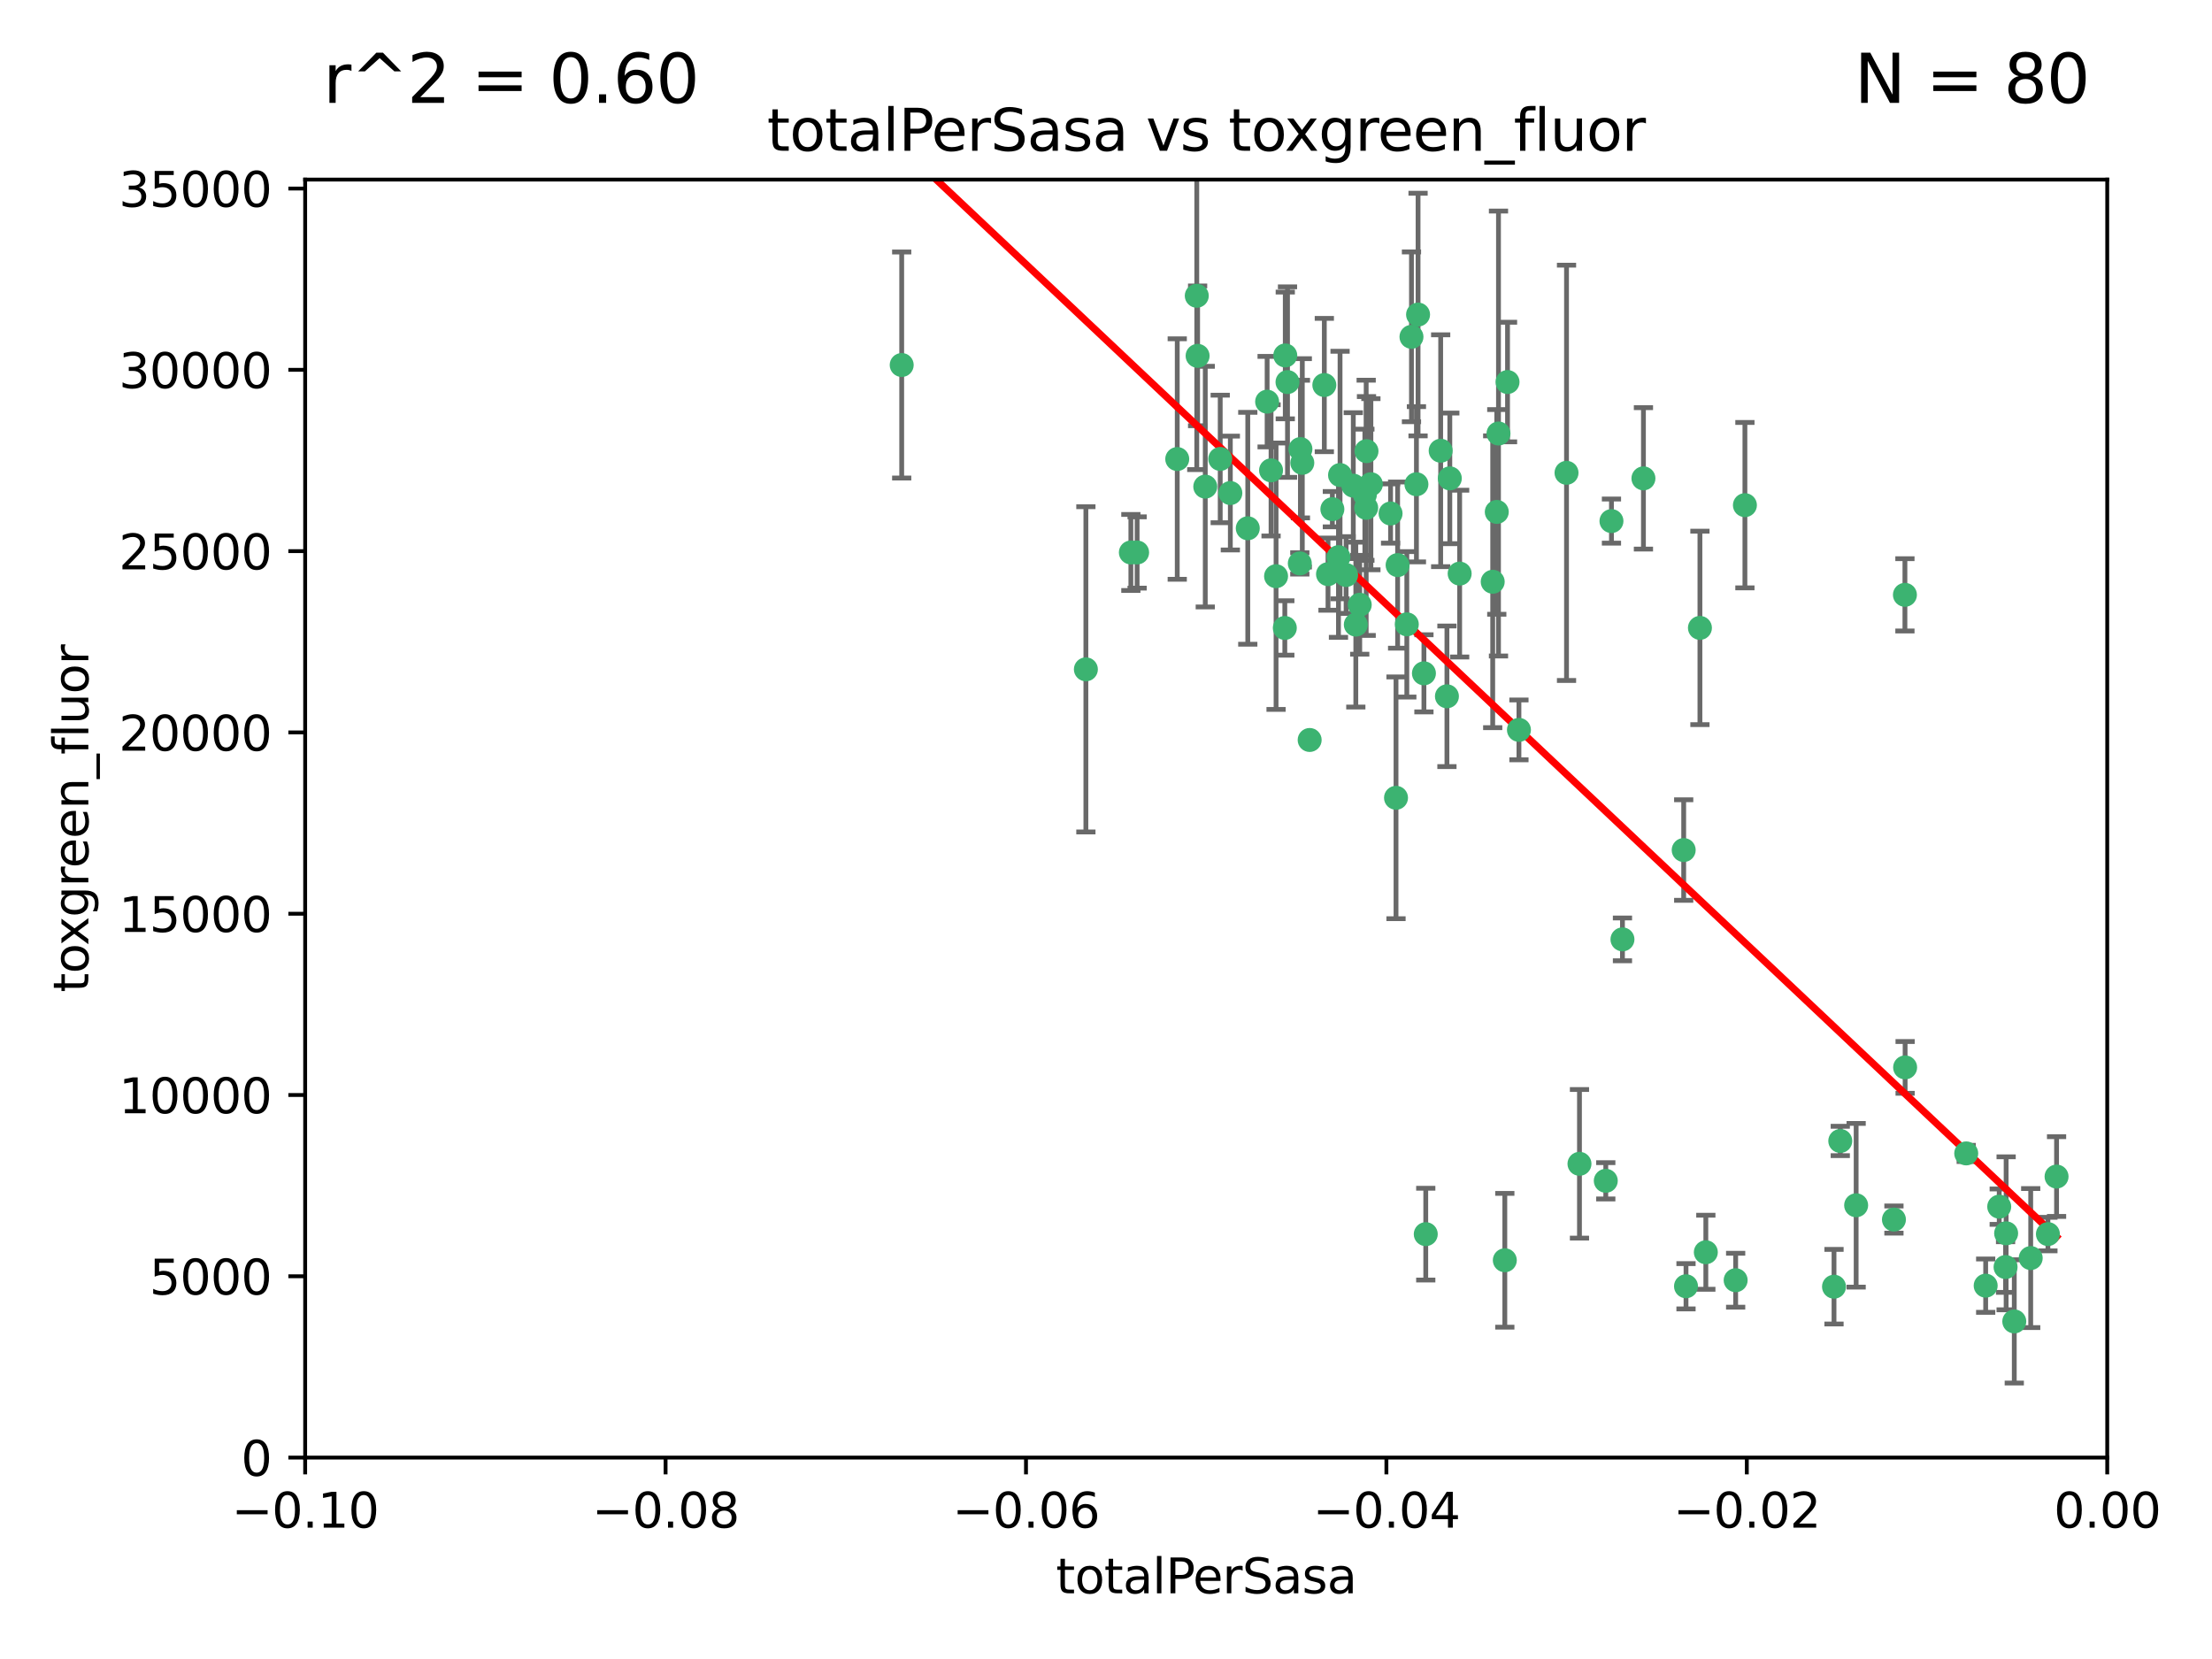 <?xml version="1.0" encoding="utf-8" standalone="no"?>
<!DOCTYPE svg PUBLIC "-//W3C//DTD SVG 1.1//EN"
  "http://www.w3.org/Graphics/SVG/1.1/DTD/svg11.dtd">
<svg xmlns:xlink="http://www.w3.org/1999/xlink" width="460.8pt" height="345.6pt" viewBox="0 0 460.8 345.6" xmlns="http://www.w3.org/2000/svg" version="1.1">
 <defs>
  <style type="text/css">*{stroke-linejoin: round; stroke-linecap: butt}</style>
 </defs>
 <g id="figure_1">
  <g id="patch_1">
   <path d="M 0 345.6 
L 460.8 345.6 
L 460.8 0 
L 0 0 
z
" style="fill: #ffffff"/>
  </g>
  <g id="axes_1">
   <g id="patch_2">
    <path d="M 63.571 303.64 
L 438.975 303.64 
L 438.975 37.411 
L 63.571 37.411 
z
" style="fill: #ffffff"/>
   </g>
   <g id="PathCollection_1">
    <defs>
     <path id="m2e2cba2007" d="M 0 1.118 
C 0.297 1.118 0.581 1 0.791 0.791 
C 1 0.581 1.118 0.297 1.118 0 
C 1.118 -0.297 1 -0.581 0.791 -0.791 
C 0.581 -1 0.297 -1.118 0 -1.118 
C -0.297 -1.118 -0.581 -1 -0.791 -0.791 
C -1 -0.581 -1.118 -0.297 -1.118 0 
C -1.118 0.297 -1 0.581 -0.791 0.791 
C -0.581 1 -0.297 1.118 0 1.118 
z
" style="stroke: #3cb371"/>
    </defs>
    <g clip-path="url(#p42d18ec250)">
     <use xlink:href="#m2e2cba2007" x="187.841" y="76.037" style="fill: #3cb371; stroke: #3cb371"/>
     <use xlink:href="#m2e2cba2007" x="235.58" y="115.09" style="fill: #3cb371; stroke: #3cb371"/>
     <use xlink:href="#m2e2cba2007" x="226.209" y="139.434" style="fill: #3cb371; stroke: #3cb371"/>
     <use xlink:href="#m2e2cba2007" x="268.211" y="79.593" style="fill: #3cb371; stroke: #3cb371"/>
     <use xlink:href="#m2e2cba2007" x="254.195" y="95.609" style="fill: #3cb371; stroke: #3cb371"/>
     <use xlink:href="#m2e2cba2007" x="251.08" y="101.372" style="fill: #3cb371; stroke: #3cb371"/>
     <use xlink:href="#m2e2cba2007" x="271.293" y="96.415" style="fill: #3cb371; stroke: #3cb371"/>
     <use xlink:href="#m2e2cba2007" x="236.883" y="115.091" style="fill: #3cb371; stroke: #3cb371"/>
     <use xlink:href="#m2e2cba2007" x="249.31" y="61.614" style="fill: #3cb371; stroke: #3cb371"/>
     <use xlink:href="#m2e2cba2007" x="263.965" y="83.673" style="fill: #3cb371; stroke: #3cb371"/>
     <use xlink:href="#m2e2cba2007" x="275.882" y="80.209" style="fill: #3cb371; stroke: #3cb371"/>
     <use xlink:href="#m2e2cba2007" x="281.916" y="101.166" style="fill: #3cb371; stroke: #3cb371"/>
     <use xlink:href="#m2e2cba2007" x="249.484" y="74.129" style="fill: #3cb371; stroke: #3cb371"/>
     <use xlink:href="#m2e2cba2007" x="276.649" y="119.604" style="fill: #3cb371; stroke: #3cb371"/>
     <use xlink:href="#m2e2cba2007" x="285.583" y="100.872" style="fill: #3cb371; stroke: #3cb371"/>
     <use xlink:href="#m2e2cba2007" x="284.327" y="103.062" style="fill: #3cb371; stroke: #3cb371"/>
     <use xlink:href="#m2e2cba2007" x="278.828" y="116.067" style="fill: #3cb371; stroke: #3cb371"/>
     <use xlink:href="#m2e2cba2007" x="267.746" y="74.047" style="fill: #3cb371; stroke: #3cb371"/>
     <use xlink:href="#m2e2cba2007" x="245.241" y="95.624" style="fill: #3cb371; stroke: #3cb371"/>
     <use xlink:href="#m2e2cba2007" x="295.068" y="100.88" style="fill: #3cb371; stroke: #3cb371"/>
     <use xlink:href="#m2e2cba2007" x="284.6" y="105.788" style="fill: #3cb371; stroke: #3cb371"/>
     <use xlink:href="#m2e2cba2007" x="283.258" y="125.985" style="fill: #3cb371; stroke: #3cb371"/>
     <use xlink:href="#m2e2cba2007" x="282.441" y="130.114" style="fill: #3cb371; stroke: #3cb371"/>
     <use xlink:href="#m2e2cba2007" x="272.826" y="154.151" style="fill: #3cb371; stroke: #3cb371"/>
     <use xlink:href="#m2e2cba2007" x="290.815" y="166.197" style="fill: #3cb371; stroke: #3cb371"/>
     <use xlink:href="#m2e2cba2007" x="291.149" y="117.721" style="fill: #3cb371; stroke: #3cb371"/>
     <use xlink:href="#m2e2cba2007" x="289.681" y="106.972" style="fill: #3cb371; stroke: #3cb371"/>
     <use xlink:href="#m2e2cba2007" x="280.418" y="119.786" style="fill: #3cb371; stroke: #3cb371"/>
     <use xlink:href="#m2e2cba2007" x="270.902" y="93.547" style="fill: #3cb371; stroke: #3cb371"/>
     <use xlink:href="#m2e2cba2007" x="295.409" y="65.53" style="fill: #3cb371; stroke: #3cb371"/>
     <use xlink:href="#m2e2cba2007" x="302.023" y="99.654" style="fill: #3cb371; stroke: #3cb371"/>
     <use xlink:href="#m2e2cba2007" x="277.556" y="106.07" style="fill: #3cb371; stroke: #3cb371"/>
     <use xlink:href="#m2e2cba2007" x="264.783" y="97.982" style="fill: #3cb371; stroke: #3cb371"/>
     <use xlink:href="#m2e2cba2007" x="279.158" y="98.96" style="fill: #3cb371; stroke: #3cb371"/>
     <use xlink:href="#m2e2cba2007" x="335.696" y="108.552" style="fill: #3cb371; stroke: #3cb371"/>
     <use xlink:href="#m2e2cba2007" x="293.065" y="130.059" style="fill: #3cb371; stroke: #3cb371"/>
     <use xlink:href="#m2e2cba2007" x="314.046" y="79.585" style="fill: #3cb371; stroke: #3cb371"/>
     <use xlink:href="#m2e2cba2007" x="267.65" y="130.815" style="fill: #3cb371; stroke: #3cb371"/>
     <use xlink:href="#m2e2cba2007" x="265.828" y="120.034" style="fill: #3cb371; stroke: #3cb371"/>
     <use xlink:href="#m2e2cba2007" x="296.63" y="140.267" style="fill: #3cb371; stroke: #3cb371"/>
     <use xlink:href="#m2e2cba2007" x="300.119" y="93.895" style="fill: #3cb371; stroke: #3cb371"/>
     <use xlink:href="#m2e2cba2007" x="301.422" y="145.051" style="fill: #3cb371; stroke: #3cb371"/>
     <use xlink:href="#m2e2cba2007" x="270.774" y="117.366" style="fill: #3cb371; stroke: #3cb371"/>
     <use xlink:href="#m2e2cba2007" x="284.666" y="93.983" style="fill: #3cb371; stroke: #3cb371"/>
     <use xlink:href="#m2e2cba2007" x="256.303" y="102.712" style="fill: #3cb371; stroke: #3cb371"/>
     <use xlink:href="#m2e2cba2007" x="316.423" y="152.046" style="fill: #3cb371; stroke: #3cb371"/>
     <use xlink:href="#m2e2cba2007" x="259.935" y="110.051" style="fill: #3cb371; stroke: #3cb371"/>
     <use xlink:href="#m2e2cba2007" x="310.958" y="121.191" style="fill: #3cb371; stroke: #3cb371"/>
     <use xlink:href="#m2e2cba2007" x="294.035" y="70.169" style="fill: #3cb371; stroke: #3cb371"/>
     <use xlink:href="#m2e2cba2007" x="312.163" y="90.309" style="fill: #3cb371; stroke: #3cb371"/>
     <use xlink:href="#m2e2cba2007" x="329.033" y="242.444" style="fill: #3cb371; stroke: #3cb371"/>
     <use xlink:href="#m2e2cba2007" x="342.358" y="99.653" style="fill: #3cb371; stroke: #3cb371"/>
     <use xlink:href="#m2e2cba2007" x="311.807" y="106.641" style="fill: #3cb371; stroke: #3cb371"/>
     <use xlink:href="#m2e2cba2007" x="326.335" y="98.495" style="fill: #3cb371; stroke: #3cb371"/>
     <use xlink:href="#m2e2cba2007" x="334.515" y="245.982" style="fill: #3cb371; stroke: #3cb371"/>
     <use xlink:href="#m2e2cba2007" x="337.988" y="195.688" style="fill: #3cb371; stroke: #3cb371"/>
     <use xlink:href="#m2e2cba2007" x="354.127" y="130.801" style="fill: #3cb371; stroke: #3cb371"/>
     <use xlink:href="#m2e2cba2007" x="304.073" y="119.492" style="fill: #3cb371; stroke: #3cb371"/>
     <use xlink:href="#m2e2cba2007" x="350.744" y="177.08" style="fill: #3cb371; stroke: #3cb371"/>
     <use xlink:href="#m2e2cba2007" x="313.481" y="262.536" style="fill: #3cb371; stroke: #3cb371"/>
     <use xlink:href="#m2e2cba2007" x="351.226" y="267.952" style="fill: #3cb371; stroke: #3cb371"/>
     <use xlink:href="#m2e2cba2007" x="363.497" y="105.234" style="fill: #3cb371; stroke: #3cb371"/>
     <use xlink:href="#m2e2cba2007" x="355.356" y="260.866" style="fill: #3cb371; stroke: #3cb371"/>
     <use xlink:href="#m2e2cba2007" x="361.568" y="266.693" style="fill: #3cb371; stroke: #3cb371"/>
     <use xlink:href="#m2e2cba2007" x="382.058" y="268.043" style="fill: #3cb371; stroke: #3cb371"/>
     <use xlink:href="#m2e2cba2007" x="297.012" y="257.096" style="fill: #3cb371; stroke: #3cb371"/>
     <use xlink:href="#m2e2cba2007" x="386.669" y="251.081" style="fill: #3cb371; stroke: #3cb371"/>
     <use xlink:href="#m2e2cba2007" x="396.872" y="222.359" style="fill: #3cb371; stroke: #3cb371"/>
     <use xlink:href="#m2e2cba2007" x="383.363" y="237.683" style="fill: #3cb371; stroke: #3cb371"/>
     <use xlink:href="#m2e2cba2007" x="396.83" y="123.914" style="fill: #3cb371; stroke: #3cb371"/>
     <use xlink:href="#m2e2cba2007" x="394.542" y="254.057" style="fill: #3cb371; stroke: #3cb371"/>
     <use xlink:href="#m2e2cba2007" x="409.599" y="240.276" style="fill: #3cb371; stroke: #3cb371"/>
     <use xlink:href="#m2e2cba2007" x="416.474" y="251.369" style="fill: #3cb371; stroke: #3cb371"/>
     <use xlink:href="#m2e2cba2007" x="413.653" y="267.827" style="fill: #3cb371; stroke: #3cb371"/>
     <use xlink:href="#m2e2cba2007" x="417.796" y="263.947" style="fill: #3cb371; stroke: #3cb371"/>
     <use xlink:href="#m2e2cba2007" x="417.914" y="256.923" style="fill: #3cb371; stroke: #3cb371"/>
     <use xlink:href="#m2e2cba2007" x="419.611" y="275.275" style="fill: #3cb371; stroke: #3cb371"/>
     <use xlink:href="#m2e2cba2007" x="423.033" y="262.077" style="fill: #3cb371; stroke: #3cb371"/>
     <use xlink:href="#m2e2cba2007" x="426.618" y="257.081" style="fill: #3cb371; stroke: #3cb371"/>
     <use xlink:href="#m2e2cba2007" x="428.419" y="245.098" style="fill: #3cb371; stroke: #3cb371"/>
    </g>
   </g>
   <g id="matplotlib.axis_1">
    <g id="xtick_1">
     <g id="line2d_1">
      <defs>
       <path id="mb2e71b3c67" d="M 0 0 
L 0 3.5 
" style="stroke: #000000; stroke-width: 0.8"/>
      </defs>
      <g>
       <use xlink:href="#mb2e71b3c67" x="63.571" y="303.64" style="stroke: #000000; stroke-width: 0.8"/>
      </g>
     </g>
     <g id="text_1">
      <!-- −0.10 -->
      <g transform="translate(48.249 318.238)scale(0.1 -0.1)">
       <defs>
        <path id="DejaVuSans-2212" d="M 678 2272 
L 4684 2272 
L 4684 1741 
L 678 1741 
L 678 2272 
z
" transform="scale(0.016)"/>
        <path id="DejaVuSans-30" d="M 2034 4250 
Q 1547 4250 1301 3770 
Q 1056 3291 1056 2328 
Q 1056 1369 1301 889 
Q 1547 409 2034 409 
Q 2525 409 2770 889 
Q 3016 1369 3016 2328 
Q 3016 3291 2770 3770 
Q 2525 4250 2034 4250 
z
M 2034 4750 
Q 2819 4750 3233 4129 
Q 3647 3509 3647 2328 
Q 3647 1150 3233 529 
Q 2819 -91 2034 -91 
Q 1250 -91 836 529 
Q 422 1150 422 2328 
Q 422 3509 836 4129 
Q 1250 4750 2034 4750 
z
" transform="scale(0.016)"/>
        <path id="DejaVuSans-2e" d="M 684 794 
L 1344 794 
L 1344 0 
L 684 0 
L 684 794 
z
" transform="scale(0.016)"/>
        <path id="DejaVuSans-31" d="M 794 531 
L 1825 531 
L 1825 4091 
L 703 3866 
L 703 4441 
L 1819 4666 
L 2450 4666 
L 2450 531 
L 3481 531 
L 3481 0 
L 794 0 
L 794 531 
z
" transform="scale(0.016)"/>
       </defs>
       <use xlink:href="#DejaVuSans-2212"/>
       <use xlink:href="#DejaVuSans-30" x="83.789"/>
       <use xlink:href="#DejaVuSans-2e" x="147.412"/>
       <use xlink:href="#DejaVuSans-31" x="179.199"/>
       <use xlink:href="#DejaVuSans-30" x="242.822"/>
      </g>
     </g>
    </g>
    <g id="xtick_2">
     <g id="line2d_2">
      <g>
       <use xlink:href="#mb2e71b3c67" x="138.652" y="303.64" style="stroke: #000000; stroke-width: 0.8"/>
      </g>
     </g>
     <g id="text_2">
      <!-- −0.08 -->
      <g transform="translate(123.329 318.238)scale(0.1 -0.1)">
       <defs>
        <path id="DejaVuSans-38" d="M 2034 2216 
Q 1584 2216 1326 1975 
Q 1069 1734 1069 1313 
Q 1069 891 1326 650 
Q 1584 409 2034 409 
Q 2484 409 2743 651 
Q 3003 894 3003 1313 
Q 3003 1734 2745 1975 
Q 2488 2216 2034 2216 
z
M 1403 2484 
Q 997 2584 770 2862 
Q 544 3141 544 3541 
Q 544 4100 942 4425 
Q 1341 4750 2034 4750 
Q 2731 4750 3128 4425 
Q 3525 4100 3525 3541 
Q 3525 3141 3298 2862 
Q 3072 2584 2669 2484 
Q 3125 2378 3379 2068 
Q 3634 1759 3634 1313 
Q 3634 634 3220 271 
Q 2806 -91 2034 -91 
Q 1263 -91 848 271 
Q 434 634 434 1313 
Q 434 1759 690 2068 
Q 947 2378 1403 2484 
z
M 1172 3481 
Q 1172 3119 1398 2916 
Q 1625 2713 2034 2713 
Q 2441 2713 2670 2916 
Q 2900 3119 2900 3481 
Q 2900 3844 2670 4047 
Q 2441 4250 2034 4250 
Q 1625 4250 1398 4047 
Q 1172 3844 1172 3481 
z
" transform="scale(0.016)"/>
       </defs>
       <use xlink:href="#DejaVuSans-2212"/>
       <use xlink:href="#DejaVuSans-30" x="83.789"/>
       <use xlink:href="#DejaVuSans-2e" x="147.412"/>
       <use xlink:href="#DejaVuSans-30" x="179.199"/>
       <use xlink:href="#DejaVuSans-38" x="242.822"/>
      </g>
     </g>
    </g>
    <g id="xtick_3">
     <g id="line2d_3">
      <g>
       <use xlink:href="#mb2e71b3c67" x="213.733" y="303.64" style="stroke: #000000; stroke-width: 0.8"/>
      </g>
     </g>
     <g id="text_3">
      <!-- −0.06 -->
      <g transform="translate(198.41 318.238)scale(0.1 -0.1)">
       <defs>
        <path id="DejaVuSans-36" d="M 2113 2584 
Q 1688 2584 1439 2293 
Q 1191 2003 1191 1497 
Q 1191 994 1439 701 
Q 1688 409 2113 409 
Q 2538 409 2786 701 
Q 3034 994 3034 1497 
Q 3034 2003 2786 2293 
Q 2538 2584 2113 2584 
z
M 3366 4563 
L 3366 3988 
Q 3128 4100 2886 4159 
Q 2644 4219 2406 4219 
Q 1781 4219 1451 3797 
Q 1122 3375 1075 2522 
Q 1259 2794 1537 2939 
Q 1816 3084 2150 3084 
Q 2853 3084 3261 2657 
Q 3669 2231 3669 1497 
Q 3669 778 3244 343 
Q 2819 -91 2113 -91 
Q 1303 -91 875 529 
Q 447 1150 447 2328 
Q 447 3434 972 4092 
Q 1497 4750 2381 4750 
Q 2619 4750 2861 4703 
Q 3103 4656 3366 4563 
z
" transform="scale(0.016)"/>
       </defs>
       <use xlink:href="#DejaVuSans-2212"/>
       <use xlink:href="#DejaVuSans-30" x="83.789"/>
       <use xlink:href="#DejaVuSans-2e" x="147.412"/>
       <use xlink:href="#DejaVuSans-30" x="179.199"/>
       <use xlink:href="#DejaVuSans-36" x="242.822"/>
      </g>
     </g>
    </g>
    <g id="xtick_4">
     <g id="line2d_4">
      <g>
       <use xlink:href="#mb2e71b3c67" x="288.813" y="303.64" style="stroke: #000000; stroke-width: 0.8"/>
      </g>
     </g>
     <g id="text_4">
      <!-- −0.04 -->
      <g transform="translate(273.491 318.238)scale(0.1 -0.1)">
       <defs>
        <path id="DejaVuSans-34" d="M 2419 4116 
L 825 1625 
L 2419 1625 
L 2419 4116 
z
M 2253 4666 
L 3047 4666 
L 3047 1625 
L 3713 1625 
L 3713 1100 
L 3047 1100 
L 3047 0 
L 2419 0 
L 2419 1100 
L 313 1100 
L 313 1709 
L 2253 4666 
z
" transform="scale(0.016)"/>
       </defs>
       <use xlink:href="#DejaVuSans-2212"/>
       <use xlink:href="#DejaVuSans-30" x="83.789"/>
       <use xlink:href="#DejaVuSans-2e" x="147.412"/>
       <use xlink:href="#DejaVuSans-30" x="179.199"/>
       <use xlink:href="#DejaVuSans-34" x="242.822"/>
      </g>
     </g>
    </g>
    <g id="xtick_5">
     <g id="line2d_5">
      <g>
       <use xlink:href="#mb2e71b3c67" x="363.894" y="303.64" style="stroke: #000000; stroke-width: 0.8"/>
      </g>
     </g>
     <g id="text_5">
      <!-- −0.02 -->
      <g transform="translate(348.572 318.238)scale(0.1 -0.1)">
       <defs>
        <path id="DejaVuSans-32" d="M 1228 531 
L 3431 531 
L 3431 0 
L 469 0 
L 469 531 
Q 828 903 1448 1529 
Q 2069 2156 2228 2338 
Q 2531 2678 2651 2914 
Q 2772 3150 2772 3378 
Q 2772 3750 2511 3984 
Q 2250 4219 1831 4219 
Q 1534 4219 1204 4116 
Q 875 4013 500 3803 
L 500 4441 
Q 881 4594 1212 4672 
Q 1544 4750 1819 4750 
Q 2544 4750 2975 4387 
Q 3406 4025 3406 3419 
Q 3406 3131 3298 2873 
Q 3191 2616 2906 2266 
Q 2828 2175 2409 1742 
Q 1991 1309 1228 531 
z
" transform="scale(0.016)"/>
       </defs>
       <use xlink:href="#DejaVuSans-2212"/>
       <use xlink:href="#DejaVuSans-30" x="83.789"/>
       <use xlink:href="#DejaVuSans-2e" x="147.412"/>
       <use xlink:href="#DejaVuSans-30" x="179.199"/>
       <use xlink:href="#DejaVuSans-32" x="242.822"/>
      </g>
     </g>
    </g>
    <g id="xtick_6">
     <g id="line2d_6">
      <g>
       <use xlink:href="#mb2e71b3c67" x="438.975" y="303.64" style="stroke: #000000; stroke-width: 0.8"/>
      </g>
     </g>
     <g id="text_6">
      <!-- 0.00 -->
      <g transform="translate(427.842 318.238)scale(0.1 -0.1)">
       <use xlink:href="#DejaVuSans-30"/>
       <use xlink:href="#DejaVuSans-2e" x="63.623"/>
       <use xlink:href="#DejaVuSans-30" x="95.41"/>
       <use xlink:href="#DejaVuSans-30" x="159.033"/>
      </g>
     </g>
    </g>
    <g id="text_7">
     <!-- totalPerSasa -->
     <g transform="translate(219.968 331.917)scale(0.1 -0.1)">
      <defs>
       <path id="DejaVuSans-74" d="M 1172 4494 
L 1172 3500 
L 2356 3500 
L 2356 3053 
L 1172 3053 
L 1172 1153 
Q 1172 725 1289 603 
Q 1406 481 1766 481 
L 2356 481 
L 2356 0 
L 1766 0 
Q 1100 0 847 248 
Q 594 497 594 1153 
L 594 3053 
L 172 3053 
L 172 3500 
L 594 3500 
L 594 4494 
L 1172 4494 
z
" transform="scale(0.016)"/>
       <path id="DejaVuSans-6f" d="M 1959 3097 
Q 1497 3097 1228 2736 
Q 959 2375 959 1747 
Q 959 1119 1226 758 
Q 1494 397 1959 397 
Q 2419 397 2687 759 
Q 2956 1122 2956 1747 
Q 2956 2369 2687 2733 
Q 2419 3097 1959 3097 
z
M 1959 3584 
Q 2709 3584 3137 3096 
Q 3566 2609 3566 1747 
Q 3566 888 3137 398 
Q 2709 -91 1959 -91 
Q 1206 -91 779 398 
Q 353 888 353 1747 
Q 353 2609 779 3096 
Q 1206 3584 1959 3584 
z
" transform="scale(0.016)"/>
       <path id="DejaVuSans-61" d="M 2194 1759 
Q 1497 1759 1228 1600 
Q 959 1441 959 1056 
Q 959 750 1161 570 
Q 1363 391 1709 391 
Q 2188 391 2477 730 
Q 2766 1069 2766 1631 
L 2766 1759 
L 2194 1759 
z
M 3341 1997 
L 3341 0 
L 2766 0 
L 2766 531 
Q 2569 213 2275 61 
Q 1981 -91 1556 -91 
Q 1019 -91 701 211 
Q 384 513 384 1019 
Q 384 1609 779 1909 
Q 1175 2209 1959 2209 
L 2766 2209 
L 2766 2266 
Q 2766 2663 2505 2880 
Q 2244 3097 1772 3097 
Q 1472 3097 1187 3025 
Q 903 2953 641 2809 
L 641 3341 
Q 956 3463 1253 3523 
Q 1550 3584 1831 3584 
Q 2591 3584 2966 3190 
Q 3341 2797 3341 1997 
z
" transform="scale(0.016)"/>
       <path id="DejaVuSans-6c" d="M 603 4863 
L 1178 4863 
L 1178 0 
L 603 0 
L 603 4863 
z
" transform="scale(0.016)"/>
       <path id="DejaVuSans-50" d="M 1259 4147 
L 1259 2394 
L 2053 2394 
Q 2494 2394 2734 2622 
Q 2975 2850 2975 3272 
Q 2975 3691 2734 3919 
Q 2494 4147 2053 4147 
L 1259 4147 
z
M 628 4666 
L 2053 4666 
Q 2838 4666 3239 4311 
Q 3641 3956 3641 3272 
Q 3641 2581 3239 2228 
Q 2838 1875 2053 1875 
L 1259 1875 
L 1259 0 
L 628 0 
L 628 4666 
z
" transform="scale(0.016)"/>
       <path id="DejaVuSans-65" d="M 3597 1894 
L 3597 1613 
L 953 1613 
Q 991 1019 1311 708 
Q 1631 397 2203 397 
Q 2534 397 2845 478 
Q 3156 559 3463 722 
L 3463 178 
Q 3153 47 2828 -22 
Q 2503 -91 2169 -91 
Q 1331 -91 842 396 
Q 353 884 353 1716 
Q 353 2575 817 3079 
Q 1281 3584 2069 3584 
Q 2775 3584 3186 3129 
Q 3597 2675 3597 1894 
z
M 3022 2063 
Q 3016 2534 2758 2815 
Q 2500 3097 2075 3097 
Q 1594 3097 1305 2825 
Q 1016 2553 972 2059 
L 3022 2063 
z
" transform="scale(0.016)"/>
       <path id="DejaVuSans-72" d="M 2631 2963 
Q 2534 3019 2420 3045 
Q 2306 3072 2169 3072 
Q 1681 3072 1420 2755 
Q 1159 2438 1159 1844 
L 1159 0 
L 581 0 
L 581 3500 
L 1159 3500 
L 1159 2956 
Q 1341 3275 1631 3429 
Q 1922 3584 2338 3584 
Q 2397 3584 2469 3576 
Q 2541 3569 2628 3553 
L 2631 2963 
z
" transform="scale(0.016)"/>
       <path id="DejaVuSans-53" d="M 3425 4513 
L 3425 3897 
Q 3066 4069 2747 4153 
Q 2428 4238 2131 4238 
Q 1616 4238 1336 4038 
Q 1056 3838 1056 3469 
Q 1056 3159 1242 3001 
Q 1428 2844 1947 2747 
L 2328 2669 
Q 3034 2534 3370 2195 
Q 3706 1856 3706 1288 
Q 3706 609 3251 259 
Q 2797 -91 1919 -91 
Q 1588 -91 1214 -16 
Q 841 59 441 206 
L 441 856 
Q 825 641 1194 531 
Q 1563 422 1919 422 
Q 2459 422 2753 634 
Q 3047 847 3047 1241 
Q 3047 1584 2836 1778 
Q 2625 1972 2144 2069 
L 1759 2144 
Q 1053 2284 737 2584 
Q 422 2884 422 3419 
Q 422 4038 858 4394 
Q 1294 4750 2059 4750 
Q 2388 4750 2728 4690 
Q 3069 4631 3425 4513 
z
" transform="scale(0.016)"/>
       <path id="DejaVuSans-73" d="M 2834 3397 
L 2834 2853 
Q 2591 2978 2328 3040 
Q 2066 3103 1784 3103 
Q 1356 3103 1142 2972 
Q 928 2841 928 2578 
Q 928 2378 1081 2264 
Q 1234 2150 1697 2047 
L 1894 2003 
Q 2506 1872 2764 1633 
Q 3022 1394 3022 966 
Q 3022 478 2636 193 
Q 2250 -91 1575 -91 
Q 1294 -91 989 -36 
Q 684 19 347 128 
L 347 722 
Q 666 556 975 473 
Q 1284 391 1588 391 
Q 1994 391 2212 530 
Q 2431 669 2431 922 
Q 2431 1156 2273 1281 
Q 2116 1406 1581 1522 
L 1381 1569 
Q 847 1681 609 1914 
Q 372 2147 372 2553 
Q 372 3047 722 3315 
Q 1072 3584 1716 3584 
Q 2034 3584 2315 3537 
Q 2597 3491 2834 3397 
z
" transform="scale(0.016)"/>
      </defs>
      <use xlink:href="#DejaVuSans-74"/>
      <use xlink:href="#DejaVuSans-6f" x="39.209"/>
      <use xlink:href="#DejaVuSans-74" x="100.391"/>
      <use xlink:href="#DejaVuSans-61" x="139.6"/>
      <use xlink:href="#DejaVuSans-6c" x="200.879"/>
      <use xlink:href="#DejaVuSans-50" x="228.662"/>
      <use xlink:href="#DejaVuSans-65" x="285.34"/>
      <use xlink:href="#DejaVuSans-72" x="346.863"/>
      <use xlink:href="#DejaVuSans-53" x="387.977"/>
      <use xlink:href="#DejaVuSans-61" x="451.453"/>
      <use xlink:href="#DejaVuSans-73" x="512.732"/>
      <use xlink:href="#DejaVuSans-61" x="564.832"/>
     </g>
    </g>
   </g>
   <g id="matplotlib.axis_2">
    <g id="ytick_1">
     <g id="line2d_7">
      <defs>
       <path id="mf49302f8a7" d="M 0 0 
L -3.5 0 
" style="stroke: #000000; stroke-width: 0.8"/>
      </defs>
      <g>
       <use xlink:href="#mf49302f8a7" x="63.571" y="303.64" style="stroke: #000000; stroke-width: 0.8"/>
      </g>
     </g>
     <g id="text_8">
      <!-- 0 -->
      <g transform="translate(50.209 307.439)scale(0.1 -0.1)">
       <use xlink:href="#DejaVuSans-30"/>
      </g>
     </g>
    </g>
    <g id="ytick_2">
     <g id="line2d_8">
      <g>
       <use xlink:href="#mf49302f8a7" x="63.571" y="265.874" style="stroke: #000000; stroke-width: 0.8"/>
      </g>
     </g>
     <g id="text_9">
      <!-- 5000 -->
      <g transform="translate(31.121 269.673)scale(0.1 -0.1)">
       <defs>
        <path id="DejaVuSans-35" d="M 691 4666 
L 3169 4666 
L 3169 4134 
L 1269 4134 
L 1269 2991 
Q 1406 3038 1543 3061 
Q 1681 3084 1819 3084 
Q 2600 3084 3056 2656 
Q 3513 2228 3513 1497 
Q 3513 744 3044 326 
Q 2575 -91 1722 -91 
Q 1428 -91 1123 -41 
Q 819 9 494 109 
L 494 744 
Q 775 591 1075 516 
Q 1375 441 1709 441 
Q 2250 441 2565 725 
Q 2881 1009 2881 1497 
Q 2881 1984 2565 2268 
Q 2250 2553 1709 2553 
Q 1456 2553 1204 2497 
Q 953 2441 691 2322 
L 691 4666 
z
" transform="scale(0.016)"/>
       </defs>
       <use xlink:href="#DejaVuSans-35"/>
       <use xlink:href="#DejaVuSans-30" x="63.623"/>
       <use xlink:href="#DejaVuSans-30" x="127.246"/>
       <use xlink:href="#DejaVuSans-30" x="190.869"/>
      </g>
     </g>
    </g>
    <g id="ytick_3">
     <g id="line2d_9">
      <g>
       <use xlink:href="#mf49302f8a7" x="63.571" y="228.108" style="stroke: #000000; stroke-width: 0.8"/>
      </g>
     </g>
     <g id="text_10">
      <!-- 10000 -->
      <g transform="translate(24.759 231.907)scale(0.1 -0.1)">
       <use xlink:href="#DejaVuSans-31"/>
       <use xlink:href="#DejaVuSans-30" x="63.623"/>
       <use xlink:href="#DejaVuSans-30" x="127.246"/>
       <use xlink:href="#DejaVuSans-30" x="190.869"/>
       <use xlink:href="#DejaVuSans-30" x="254.492"/>
      </g>
     </g>
    </g>
    <g id="ytick_4">
     <g id="line2d_10">
      <g>
       <use xlink:href="#mf49302f8a7" x="63.571" y="190.342" style="stroke: #000000; stroke-width: 0.8"/>
      </g>
     </g>
     <g id="text_11">
      <!-- 15000 -->
      <g transform="translate(24.759 194.141)scale(0.1 -0.1)">
       <use xlink:href="#DejaVuSans-31"/>
       <use xlink:href="#DejaVuSans-35" x="63.623"/>
       <use xlink:href="#DejaVuSans-30" x="127.246"/>
       <use xlink:href="#DejaVuSans-30" x="190.869"/>
       <use xlink:href="#DejaVuSans-30" x="254.492"/>
      </g>
     </g>
    </g>
    <g id="ytick_5">
     <g id="line2d_11">
      <g>
       <use xlink:href="#mf49302f8a7" x="63.571" y="152.576" style="stroke: #000000; stroke-width: 0.8"/>
      </g>
     </g>
     <g id="text_12">
      <!-- 20000 -->
      <g transform="translate(24.759 156.375)scale(0.1 -0.1)">
       <use xlink:href="#DejaVuSans-32"/>
       <use xlink:href="#DejaVuSans-30" x="63.623"/>
       <use xlink:href="#DejaVuSans-30" x="127.246"/>
       <use xlink:href="#DejaVuSans-30" x="190.869"/>
       <use xlink:href="#DejaVuSans-30" x="254.492"/>
      </g>
     </g>
    </g>
    <g id="ytick_6">
     <g id="line2d_12">
      <g>
       <use xlink:href="#mf49302f8a7" x="63.571" y="114.81" style="stroke: #000000; stroke-width: 0.8"/>
      </g>
     </g>
     <g id="text_13">
      <!-- 25000 -->
      <g transform="translate(24.759 118.609)scale(0.1 -0.1)">
       <use xlink:href="#DejaVuSans-32"/>
       <use xlink:href="#DejaVuSans-35" x="63.623"/>
       <use xlink:href="#DejaVuSans-30" x="127.246"/>
       <use xlink:href="#DejaVuSans-30" x="190.869"/>
       <use xlink:href="#DejaVuSans-30" x="254.492"/>
      </g>
     </g>
    </g>
    <g id="ytick_7">
     <g id="line2d_13">
      <g>
       <use xlink:href="#mf49302f8a7" x="63.571" y="77.044" style="stroke: #000000; stroke-width: 0.8"/>
      </g>
     </g>
     <g id="text_14">
      <!-- 30000 -->
      <g transform="translate(24.759 80.844)scale(0.1 -0.1)">
       <defs>
        <path id="DejaVuSans-33" d="M 2597 2516 
Q 3050 2419 3304 2112 
Q 3559 1806 3559 1356 
Q 3559 666 3084 287 
Q 2609 -91 1734 -91 
Q 1441 -91 1130 -33 
Q 819 25 488 141 
L 488 750 
Q 750 597 1062 519 
Q 1375 441 1716 441 
Q 2309 441 2620 675 
Q 2931 909 2931 1356 
Q 2931 1769 2642 2001 
Q 2353 2234 1838 2234 
L 1294 2234 
L 1294 2753 
L 1863 2753 
Q 2328 2753 2575 2939 
Q 2822 3125 2822 3475 
Q 2822 3834 2567 4026 
Q 2313 4219 1838 4219 
Q 1578 4219 1281 4162 
Q 984 4106 628 3988 
L 628 4550 
Q 988 4650 1302 4700 
Q 1616 4750 1894 4750 
Q 2613 4750 3031 4423 
Q 3450 4097 3450 3541 
Q 3450 3153 3228 2886 
Q 3006 2619 2597 2516 
z
" transform="scale(0.016)"/>
       </defs>
       <use xlink:href="#DejaVuSans-33"/>
       <use xlink:href="#DejaVuSans-30" x="63.623"/>
       <use xlink:href="#DejaVuSans-30" x="127.246"/>
       <use xlink:href="#DejaVuSans-30" x="190.869"/>
       <use xlink:href="#DejaVuSans-30" x="254.492"/>
      </g>
     </g>
    </g>
    <g id="ytick_8">
     <g id="line2d_14">
      <g>
       <use xlink:href="#mf49302f8a7" x="63.571" y="39.278" style="stroke: #000000; stroke-width: 0.8"/>
      </g>
     </g>
     <g id="text_15">
      <!-- 35000 -->
      <g transform="translate(24.759 43.078)scale(0.1 -0.1)">
       <use xlink:href="#DejaVuSans-33"/>
       <use xlink:href="#DejaVuSans-35" x="63.623"/>
       <use xlink:href="#DejaVuSans-30" x="127.246"/>
       <use xlink:href="#DejaVuSans-30" x="190.869"/>
       <use xlink:href="#DejaVuSans-30" x="254.492"/>
      </g>
     </g>
    </g>
    <g id="text_16">
     <!-- toxgreen_fluor -->
     <g transform="translate(18.401 206.72)rotate(-90)scale(0.1 -0.1)">
      <defs>
       <path id="DejaVuSans-78" d="M 3513 3500 
L 2247 1797 
L 3578 0 
L 2900 0 
L 1881 1375 
L 863 0 
L 184 0 
L 1544 1831 
L 300 3500 
L 978 3500 
L 1906 2253 
L 2834 3500 
L 3513 3500 
z
" transform="scale(0.016)"/>
       <path id="DejaVuSans-67" d="M 2906 1791 
Q 2906 2416 2648 2759 
Q 2391 3103 1925 3103 
Q 1463 3103 1205 2759 
Q 947 2416 947 1791 
Q 947 1169 1205 825 
Q 1463 481 1925 481 
Q 2391 481 2648 825 
Q 2906 1169 2906 1791 
z
M 3481 434 
Q 3481 -459 3084 -895 
Q 2688 -1331 1869 -1331 
Q 1566 -1331 1297 -1286 
Q 1028 -1241 775 -1147 
L 775 -588 
Q 1028 -725 1275 -790 
Q 1522 -856 1778 -856 
Q 2344 -856 2625 -561 
Q 2906 -266 2906 331 
L 2906 616 
Q 2728 306 2450 153 
Q 2172 0 1784 0 
Q 1141 0 747 490 
Q 353 981 353 1791 
Q 353 2603 747 3093 
Q 1141 3584 1784 3584 
Q 2172 3584 2450 3431 
Q 2728 3278 2906 2969 
L 2906 3500 
L 3481 3500 
L 3481 434 
z
" transform="scale(0.016)"/>
       <path id="DejaVuSans-6e" d="M 3513 2113 
L 3513 0 
L 2938 0 
L 2938 2094 
Q 2938 2591 2744 2837 
Q 2550 3084 2163 3084 
Q 1697 3084 1428 2787 
Q 1159 2491 1159 1978 
L 1159 0 
L 581 0 
L 581 3500 
L 1159 3500 
L 1159 2956 
Q 1366 3272 1645 3428 
Q 1925 3584 2291 3584 
Q 2894 3584 3203 3211 
Q 3513 2838 3513 2113 
z
" transform="scale(0.016)"/>
       <path id="DejaVuSans-5f" d="M 3263 -1063 
L 3263 -1509 
L -63 -1509 
L -63 -1063 
L 3263 -1063 
z
" transform="scale(0.016)"/>
       <path id="DejaVuSans-66" d="M 2375 4863 
L 2375 4384 
L 1825 4384 
Q 1516 4384 1395 4259 
Q 1275 4134 1275 3809 
L 1275 3500 
L 2222 3500 
L 2222 3053 
L 1275 3053 
L 1275 0 
L 697 0 
L 697 3053 
L 147 3053 
L 147 3500 
L 697 3500 
L 697 3744 
Q 697 4328 969 4595 
Q 1241 4863 1831 4863 
L 2375 4863 
z
" transform="scale(0.016)"/>
       <path id="DejaVuSans-75" d="M 544 1381 
L 544 3500 
L 1119 3500 
L 1119 1403 
Q 1119 906 1312 657 
Q 1506 409 1894 409 
Q 2359 409 2629 706 
Q 2900 1003 2900 1516 
L 2900 3500 
L 3475 3500 
L 3475 0 
L 2900 0 
L 2900 538 
Q 2691 219 2414 64 
Q 2138 -91 1772 -91 
Q 1169 -91 856 284 
Q 544 659 544 1381 
z
M 1991 3584 
L 1991 3584 
z
" transform="scale(0.016)"/>
      </defs>
      <use xlink:href="#DejaVuSans-74"/>
      <use xlink:href="#DejaVuSans-6f" x="39.209"/>
      <use xlink:href="#DejaVuSans-78" x="97.266"/>
      <use xlink:href="#DejaVuSans-67" x="156.445"/>
      <use xlink:href="#DejaVuSans-72" x="219.922"/>
      <use xlink:href="#DejaVuSans-65" x="258.785"/>
      <use xlink:href="#DejaVuSans-65" x="320.309"/>
      <use xlink:href="#DejaVuSans-6e" x="381.832"/>
      <use xlink:href="#DejaVuSans-5f" x="445.211"/>
      <use xlink:href="#DejaVuSans-66" x="495.211"/>
      <use xlink:href="#DejaVuSans-6c" x="530.416"/>
      <use xlink:href="#DejaVuSans-75" x="558.199"/>
      <use xlink:href="#DejaVuSans-6f" x="621.578"/>
      <use xlink:href="#DejaVuSans-72" x="682.76"/>
     </g>
    </g>
   </g>
   <g id="LineCollection_1">
    <path d="M 187.841 99.58 
L 187.841 52.494 
" clip-path="url(#p42d18ec250)" style="fill: none; stroke: #696969"/>
    <path d="M 235.58 123.008 
L 235.58 107.171 
" clip-path="url(#p42d18ec250)" style="fill: none; stroke: #696969"/>
    <path d="M 226.209 173.308 
L 226.209 105.56 
" clip-path="url(#p42d18ec250)" style="fill: none; stroke: #696969"/>
    <path d="M 268.211 99.437 
L 268.211 59.75 
" clip-path="url(#p42d18ec250)" style="fill: none; stroke: #696969"/>
    <path d="M 254.195 108.893 
L 254.195 82.325 
" clip-path="url(#p42d18ec250)" style="fill: none; stroke: #696969"/>
    <path d="M 251.08 126.436 
L 251.08 76.309 
" clip-path="url(#p42d18ec250)" style="fill: none; stroke: #696969"/>
    <path d="M 271.293 118.115 
L 271.293 74.714 
" clip-path="url(#p42d18ec250)" style="fill: none; stroke: #696969"/>
    <path d="M 236.883 122.516 
L 236.883 107.666 
" clip-path="url(#p42d18ec250)" style="fill: none; stroke: #696969"/>
    <path d="M 249.31 97.825 
L 249.31 25.402 
" clip-path="url(#p42d18ec250)" style="fill: none; stroke: #696969"/>
    <path d="M 263.965 93.1 
L 263.965 74.246 
" clip-path="url(#p42d18ec250)" style="fill: none; stroke: #696969"/>
    <path d="M 275.882 94.094 
L 275.882 66.324 
" clip-path="url(#p42d18ec250)" style="fill: none; stroke: #696969"/>
    <path d="M 281.916 116.358 
L 281.916 85.973 
" clip-path="url(#p42d18ec250)" style="fill: none; stroke: #696969"/>
    <path d="M 249.484 88.692 
L 249.484 59.566 
" clip-path="url(#p42d18ec250)" style="fill: none; stroke: #696969"/>
    <path d="M 276.649 127.118 
L 276.649 112.09 
" clip-path="url(#p42d18ec250)" style="fill: none; stroke: #696969"/>
    <path d="M 285.583 118.692 
L 285.583 83.052 
" clip-path="url(#p42d18ec250)" style="fill: none; stroke: #696969"/>
    <path d="M 284.327 116.725 
L 284.327 89.398 
" clip-path="url(#p42d18ec250)" style="fill: none; stroke: #696969"/>
    <path d="M 278.828 132.771 
L 278.828 99.364 
" clip-path="url(#p42d18ec250)" style="fill: none; stroke: #696969"/>
    <path d="M 267.746 87.254 
L 267.746 60.84 
" clip-path="url(#p42d18ec250)" style="fill: none; stroke: #696969"/>
    <path d="M 245.241 120.671 
L 245.241 70.577 
" clip-path="url(#p42d18ec250)" style="fill: none; stroke: #696969"/>
    <path d="M 295.068 117.048 
L 295.068 84.711 
" clip-path="url(#p42d18ec250)" style="fill: none; stroke: #696969"/>
    <path d="M 284.6 132.373 
L 284.6 79.202 
" clip-path="url(#p42d18ec250)" style="fill: none; stroke: #696969"/>
    <path d="M 283.258 136.282 
L 283.258 115.689 
" clip-path="url(#p42d18ec250)" style="fill: none; stroke: #696969"/>
    <path d="M 282.441 147.286 
L 282.441 112.943 
" clip-path="url(#p42d18ec250)" style="fill: none; stroke: #696969"/>
    <path d="M 272.826 154.667 
L 272.826 153.636 
" clip-path="url(#p42d18ec250)" style="fill: none; stroke: #696969"/>
    <path d="M 290.815 191.376 
L 290.815 141.018 
" clip-path="url(#p42d18ec250)" style="fill: none; stroke: #696969"/>
    <path d="M 291.149 135.028 
L 291.149 100.415 
" clip-path="url(#p42d18ec250)" style="fill: none; stroke: #696969"/>
    <path d="M 289.681 113.147 
L 289.681 100.797 
" clip-path="url(#p42d18ec250)" style="fill: none; stroke: #696969"/>
    <path d="M 280.418 127.782 
L 280.418 111.79 
" clip-path="url(#p42d18ec250)" style="fill: none; stroke: #696969"/>
    <path d="M 270.902 107.882 
L 270.902 79.211 
" clip-path="url(#p42d18ec250)" style="fill: none; stroke: #696969"/>
    <path d="M 295.409 90.806 
L 295.409 40.254 
" clip-path="url(#p42d18ec250)" style="fill: none; stroke: #696969"/>
    <path d="M 302.023 113.257 
L 302.023 86.051 
" clip-path="url(#p42d18ec250)" style="fill: none; stroke: #696969"/>
    <path d="M 277.556 109.754 
L 277.556 102.387 
" clip-path="url(#p42d18ec250)" style="fill: none; stroke: #696969"/>
    <path d="M 264.783 111.653 
L 264.783 84.312 
" clip-path="url(#p42d18ec250)" style="fill: none; stroke: #696969"/>
    <path d="M 279.158 124.744 
L 279.158 73.175 
" clip-path="url(#p42d18ec250)" style="fill: none; stroke: #696969"/>
    <path d="M 335.696 113.148 
L 335.696 103.957 
" clip-path="url(#p42d18ec250)" style="fill: none; stroke: #696969"/>
    <path d="M 293.065 145.209 
L 293.065 114.909 
" clip-path="url(#p42d18ec250)" style="fill: none; stroke: #696969"/>
    <path d="M 314.046 92.04 
L 314.046 67.13 
" clip-path="url(#p42d18ec250)" style="fill: none; stroke: #696969"/>
    <path d="M 267.65 136.483 
L 267.65 125.148 
" clip-path="url(#p42d18ec250)" style="fill: none; stroke: #696969"/>
    <path d="M 265.828 147.781 
L 265.828 92.287 
" clip-path="url(#p42d18ec250)" style="fill: none; stroke: #696969"/>
    <path d="M 296.63 148.304 
L 296.63 132.23 
" clip-path="url(#p42d18ec250)" style="fill: none; stroke: #696969"/>
    <path d="M 300.119 118.044 
L 300.119 69.747 
" clip-path="url(#p42d18ec250)" style="fill: none; stroke: #696969"/>
    <path d="M 301.422 159.693 
L 301.422 130.408 
" clip-path="url(#p42d18ec250)" style="fill: none; stroke: #696969"/>
    <path d="M 270.774 119.591 
L 270.774 115.141 
" clip-path="url(#p42d18ec250)" style="fill: none; stroke: #696969"/>
    <path d="M 284.666 105.352 
L 284.666 82.613 
" clip-path="url(#p42d18ec250)" style="fill: none; stroke: #696969"/>
    <path d="M 256.303 114.57 
L 256.303 90.854 
" clip-path="url(#p42d18ec250)" style="fill: none; stroke: #696969"/>
    <path d="M 316.423 158.281 
L 316.423 145.812 
" clip-path="url(#p42d18ec250)" style="fill: none; stroke: #696969"/>
    <path d="M 259.935 134.199 
L 259.935 85.902 
" clip-path="url(#p42d18ec250)" style="fill: none; stroke: #696969"/>
    <path d="M 310.958 151.584 
L 310.958 90.798 
" clip-path="url(#p42d18ec250)" style="fill: none; stroke: #696969"/>
    <path d="M 294.035 87.855 
L 294.035 52.483 
" clip-path="url(#p42d18ec250)" style="fill: none; stroke: #696969"/>
    <path d="M 312.163 136.653 
L 312.163 43.965 
" clip-path="url(#p42d18ec250)" style="fill: none; stroke: #696969"/>
    <path d="M 329.033 257.92 
L 329.033 226.967 
" clip-path="url(#p42d18ec250)" style="fill: none; stroke: #696969"/>
    <path d="M 342.358 114.385 
L 342.358 84.921 
" clip-path="url(#p42d18ec250)" style="fill: none; stroke: #696969"/>
    <path d="M 311.807 127.96 
L 311.807 85.322 
" clip-path="url(#p42d18ec250)" style="fill: none; stroke: #696969"/>
    <path d="M 326.335 141.753 
L 326.335 55.237 
" clip-path="url(#p42d18ec250)" style="fill: none; stroke: #696969"/>
    <path d="M 334.515 249.765 
L 334.515 242.2 
" clip-path="url(#p42d18ec250)" style="fill: none; stroke: #696969"/>
    <path d="M 337.988 200.147 
L 337.988 191.229 
" clip-path="url(#p42d18ec250)" style="fill: none; stroke: #696969"/>
    <path d="M 354.127 150.951 
L 354.127 110.652 
" clip-path="url(#p42d18ec250)" style="fill: none; stroke: #696969"/>
    <path d="M 304.073 136.865 
L 304.073 102.12 
" clip-path="url(#p42d18ec250)" style="fill: none; stroke: #696969"/>
    <path d="M 350.744 187.553 
L 350.744 166.606 
" clip-path="url(#p42d18ec250)" style="fill: none; stroke: #696969"/>
    <path d="M 313.481 276.471 
L 313.481 248.602 
" clip-path="url(#p42d18ec250)" style="fill: none; stroke: #696969"/>
    <path d="M 351.226 272.671 
L 351.226 263.233 
" clip-path="url(#p42d18ec250)" style="fill: none; stroke: #696969"/>
    <path d="M 363.497 122.461 
L 363.497 88.007 
" clip-path="url(#p42d18ec250)" style="fill: none; stroke: #696969"/>
    <path d="M 355.356 268.577 
L 355.356 253.155 
" clip-path="url(#p42d18ec250)" style="fill: none; stroke: #696969"/>
    <path d="M 361.568 272.31 
L 361.568 261.077 
" clip-path="url(#p42d18ec250)" style="fill: none; stroke: #696969"/>
    <path d="M 382.058 275.814 
L 382.058 260.271 
" clip-path="url(#p42d18ec250)" style="fill: none; stroke: #696969"/>
    <path d="M 297.012 266.659 
L 297.012 247.534 
" clip-path="url(#p42d18ec250)" style="fill: none; stroke: #696969"/>
    <path d="M 386.669 268.129 
L 386.669 234.032 
" clip-path="url(#p42d18ec250)" style="fill: none; stroke: #696969"/>
    <path d="M 396.872 227.75 
L 396.872 216.968 
" clip-path="url(#p42d18ec250)" style="fill: none; stroke: #696969"/>
    <path d="M 383.363 240.739 
L 383.363 234.628 
" clip-path="url(#p42d18ec250)" style="fill: none; stroke: #696969"/>
    <path d="M 396.83 131.444 
L 396.83 116.384 
" clip-path="url(#p42d18ec250)" style="fill: none; stroke: #696969"/>
    <path d="M 394.542 256.887 
L 394.542 251.227 
" clip-path="url(#p42d18ec250)" style="fill: none; stroke: #696969"/>
    <path d="M 409.599 241.963 
L 409.599 238.588 
" clip-path="url(#p42d18ec250)" style="fill: none; stroke: #696969"/>
    <path d="M 416.474 255.052 
L 416.474 247.686 
" clip-path="url(#p42d18ec250)" style="fill: none; stroke: #696969"/>
    <path d="M 413.653 273.382 
L 413.653 262.271 
" clip-path="url(#p42d18ec250)" style="fill: none; stroke: #696969"/>
    <path d="M 417.796 269.22 
L 417.796 258.673 
" clip-path="url(#p42d18ec250)" style="fill: none; stroke: #696969"/>
    <path d="M 417.914 272.856 
L 417.914 240.99 
" clip-path="url(#p42d18ec250)" style="fill: none; stroke: #696969"/>
    <path d="M 419.611 288.113 
L 419.611 262.436 
" clip-path="url(#p42d18ec250)" style="fill: none; stroke: #696969"/>
    <path d="M 423.033 276.56 
L 423.033 247.594 
" clip-path="url(#p42d18ec250)" style="fill: none; stroke: #696969"/>
    <path d="M 426.618 260.57 
L 426.618 253.593 
" clip-path="url(#p42d18ec250)" style="fill: none; stroke: #696969"/>
    <path d="M 428.419 253.404 
L 428.419 236.793 
" clip-path="url(#p42d18ec250)" style="fill: none; stroke: #696969"/>
   </g>
   <g id="line2d_15">
    <defs>
     <path id="md4c1fba2d3" d="M 2 0 
L -2 -0 
" style="stroke: #696969"/>
    </defs>
    <g clip-path="url(#p42d18ec250)">
     <use xlink:href="#md4c1fba2d3" x="187.841" y="99.58" style="fill: #696969; stroke: #696969"/>
     <use xlink:href="#md4c1fba2d3" x="235.58" y="123.008" style="fill: #696969; stroke: #696969"/>
     <use xlink:href="#md4c1fba2d3" x="226.209" y="173.308" style="fill: #696969; stroke: #696969"/>
     <use xlink:href="#md4c1fba2d3" x="268.211" y="99.437" style="fill: #696969; stroke: #696969"/>
     <use xlink:href="#md4c1fba2d3" x="254.195" y="108.893" style="fill: #696969; stroke: #696969"/>
     <use xlink:href="#md4c1fba2d3" x="251.08" y="126.436" style="fill: #696969; stroke: #696969"/>
     <use xlink:href="#md4c1fba2d3" x="271.293" y="118.115" style="fill: #696969; stroke: #696969"/>
     <use xlink:href="#md4c1fba2d3" x="236.883" y="122.516" style="fill: #696969; stroke: #696969"/>
     <use xlink:href="#md4c1fba2d3" x="249.31" y="97.825" style="fill: #696969; stroke: #696969"/>
     <use xlink:href="#md4c1fba2d3" x="263.965" y="93.1" style="fill: #696969; stroke: #696969"/>
     <use xlink:href="#md4c1fba2d3" x="275.882" y="94.094" style="fill: #696969; stroke: #696969"/>
     <use xlink:href="#md4c1fba2d3" x="281.916" y="116.358" style="fill: #696969; stroke: #696969"/>
     <use xlink:href="#md4c1fba2d3" x="249.484" y="88.692" style="fill: #696969; stroke: #696969"/>
     <use xlink:href="#md4c1fba2d3" x="276.649" y="127.118" style="fill: #696969; stroke: #696969"/>
     <use xlink:href="#md4c1fba2d3" x="285.583" y="118.692" style="fill: #696969; stroke: #696969"/>
     <use xlink:href="#md4c1fba2d3" x="284.327" y="116.725" style="fill: #696969; stroke: #696969"/>
     <use xlink:href="#md4c1fba2d3" x="278.828" y="132.771" style="fill: #696969; stroke: #696969"/>
     <use xlink:href="#md4c1fba2d3" x="267.746" y="87.254" style="fill: #696969; stroke: #696969"/>
     <use xlink:href="#md4c1fba2d3" x="245.241" y="120.671" style="fill: #696969; stroke: #696969"/>
     <use xlink:href="#md4c1fba2d3" x="295.068" y="117.048" style="fill: #696969; stroke: #696969"/>
     <use xlink:href="#md4c1fba2d3" x="284.6" y="132.373" style="fill: #696969; stroke: #696969"/>
     <use xlink:href="#md4c1fba2d3" x="283.258" y="136.282" style="fill: #696969; stroke: #696969"/>
     <use xlink:href="#md4c1fba2d3" x="282.441" y="147.286" style="fill: #696969; stroke: #696969"/>
     <use xlink:href="#md4c1fba2d3" x="272.826" y="154.667" style="fill: #696969; stroke: #696969"/>
     <use xlink:href="#md4c1fba2d3" x="290.815" y="191.376" style="fill: #696969; stroke: #696969"/>
     <use xlink:href="#md4c1fba2d3" x="291.149" y="135.028" style="fill: #696969; stroke: #696969"/>
     <use xlink:href="#md4c1fba2d3" x="289.681" y="113.147" style="fill: #696969; stroke: #696969"/>
     <use xlink:href="#md4c1fba2d3" x="280.418" y="127.782" style="fill: #696969; stroke: #696969"/>
     <use xlink:href="#md4c1fba2d3" x="270.902" y="107.882" style="fill: #696969; stroke: #696969"/>
     <use xlink:href="#md4c1fba2d3" x="295.409" y="90.806" style="fill: #696969; stroke: #696969"/>
     <use xlink:href="#md4c1fba2d3" x="302.023" y="113.257" style="fill: #696969; stroke: #696969"/>
     <use xlink:href="#md4c1fba2d3" x="277.556" y="109.754" style="fill: #696969; stroke: #696969"/>
     <use xlink:href="#md4c1fba2d3" x="264.783" y="111.653" style="fill: #696969; stroke: #696969"/>
     <use xlink:href="#md4c1fba2d3" x="279.158" y="124.744" style="fill: #696969; stroke: #696969"/>
     <use xlink:href="#md4c1fba2d3" x="335.696" y="113.148" style="fill: #696969; stroke: #696969"/>
     <use xlink:href="#md4c1fba2d3" x="293.065" y="145.209" style="fill: #696969; stroke: #696969"/>
     <use xlink:href="#md4c1fba2d3" x="314.046" y="92.04" style="fill: #696969; stroke: #696969"/>
     <use xlink:href="#md4c1fba2d3" x="267.65" y="136.483" style="fill: #696969; stroke: #696969"/>
     <use xlink:href="#md4c1fba2d3" x="265.828" y="147.781" style="fill: #696969; stroke: #696969"/>
     <use xlink:href="#md4c1fba2d3" x="296.63" y="148.304" style="fill: #696969; stroke: #696969"/>
     <use xlink:href="#md4c1fba2d3" x="300.119" y="118.044" style="fill: #696969; stroke: #696969"/>
     <use xlink:href="#md4c1fba2d3" x="301.422" y="159.693" style="fill: #696969; stroke: #696969"/>
     <use xlink:href="#md4c1fba2d3" x="270.774" y="119.591" style="fill: #696969; stroke: #696969"/>
     <use xlink:href="#md4c1fba2d3" x="284.666" y="105.352" style="fill: #696969; stroke: #696969"/>
     <use xlink:href="#md4c1fba2d3" x="256.303" y="114.57" style="fill: #696969; stroke: #696969"/>
     <use xlink:href="#md4c1fba2d3" x="316.423" y="158.281" style="fill: #696969; stroke: #696969"/>
     <use xlink:href="#md4c1fba2d3" x="259.935" y="134.199" style="fill: #696969; stroke: #696969"/>
     <use xlink:href="#md4c1fba2d3" x="310.958" y="151.584" style="fill: #696969; stroke: #696969"/>
     <use xlink:href="#md4c1fba2d3" x="294.035" y="87.855" style="fill: #696969; stroke: #696969"/>
     <use xlink:href="#md4c1fba2d3" x="312.163" y="136.653" style="fill: #696969; stroke: #696969"/>
     <use xlink:href="#md4c1fba2d3" x="329.033" y="257.92" style="fill: #696969; stroke: #696969"/>
     <use xlink:href="#md4c1fba2d3" x="342.358" y="114.385" style="fill: #696969; stroke: #696969"/>
     <use xlink:href="#md4c1fba2d3" x="311.807" y="127.96" style="fill: #696969; stroke: #696969"/>
     <use xlink:href="#md4c1fba2d3" x="326.335" y="141.753" style="fill: #696969; stroke: #696969"/>
     <use xlink:href="#md4c1fba2d3" x="334.515" y="249.765" style="fill: #696969; stroke: #696969"/>
     <use xlink:href="#md4c1fba2d3" x="337.988" y="200.147" style="fill: #696969; stroke: #696969"/>
     <use xlink:href="#md4c1fba2d3" x="354.127" y="150.951" style="fill: #696969; stroke: #696969"/>
     <use xlink:href="#md4c1fba2d3" x="304.073" y="136.865" style="fill: #696969; stroke: #696969"/>
     <use xlink:href="#md4c1fba2d3" x="350.744" y="187.553" style="fill: #696969; stroke: #696969"/>
     <use xlink:href="#md4c1fba2d3" x="313.481" y="276.471" style="fill: #696969; stroke: #696969"/>
     <use xlink:href="#md4c1fba2d3" x="351.226" y="272.671" style="fill: #696969; stroke: #696969"/>
     <use xlink:href="#md4c1fba2d3" x="363.497" y="122.461" style="fill: #696969; stroke: #696969"/>
     <use xlink:href="#md4c1fba2d3" x="355.356" y="268.577" style="fill: #696969; stroke: #696969"/>
     <use xlink:href="#md4c1fba2d3" x="361.568" y="272.31" style="fill: #696969; stroke: #696969"/>
     <use xlink:href="#md4c1fba2d3" x="382.058" y="275.814" style="fill: #696969; stroke: #696969"/>
     <use xlink:href="#md4c1fba2d3" x="297.012" y="266.659" style="fill: #696969; stroke: #696969"/>
     <use xlink:href="#md4c1fba2d3" x="386.669" y="268.129" style="fill: #696969; stroke: #696969"/>
     <use xlink:href="#md4c1fba2d3" x="396.872" y="227.75" style="fill: #696969; stroke: #696969"/>
     <use xlink:href="#md4c1fba2d3" x="383.363" y="240.739" style="fill: #696969; stroke: #696969"/>
     <use xlink:href="#md4c1fba2d3" x="396.83" y="131.444" style="fill: #696969; stroke: #696969"/>
     <use xlink:href="#md4c1fba2d3" x="394.542" y="256.887" style="fill: #696969; stroke: #696969"/>
     <use xlink:href="#md4c1fba2d3" x="409.599" y="241.963" style="fill: #696969; stroke: #696969"/>
     <use xlink:href="#md4c1fba2d3" x="416.474" y="255.052" style="fill: #696969; stroke: #696969"/>
     <use xlink:href="#md4c1fba2d3" x="413.653" y="273.382" style="fill: #696969; stroke: #696969"/>
     <use xlink:href="#md4c1fba2d3" x="417.796" y="269.22" style="fill: #696969; stroke: #696969"/>
     <use xlink:href="#md4c1fba2d3" x="417.914" y="272.856" style="fill: #696969; stroke: #696969"/>
     <use xlink:href="#md4c1fba2d3" x="419.611" y="288.113" style="fill: #696969; stroke: #696969"/>
     <use xlink:href="#md4c1fba2d3" x="423.033" y="276.56" style="fill: #696969; stroke: #696969"/>
     <use xlink:href="#md4c1fba2d3" x="426.618" y="260.57" style="fill: #696969; stroke: #696969"/>
     <use xlink:href="#md4c1fba2d3" x="428.419" y="253.404" style="fill: #696969; stroke: #696969"/>
    </g>
   </g>
   <g id="line2d_16">
    <g clip-path="url(#p42d18ec250)">
     <use xlink:href="#md4c1fba2d3" x="187.841" y="52.494" style="fill: #696969; stroke: #696969"/>
     <use xlink:href="#md4c1fba2d3" x="235.58" y="107.171" style="fill: #696969; stroke: #696969"/>
     <use xlink:href="#md4c1fba2d3" x="226.209" y="105.56" style="fill: #696969; stroke: #696969"/>
     <use xlink:href="#md4c1fba2d3" x="268.211" y="59.75" style="fill: #696969; stroke: #696969"/>
     <use xlink:href="#md4c1fba2d3" x="254.195" y="82.325" style="fill: #696969; stroke: #696969"/>
     <use xlink:href="#md4c1fba2d3" x="251.08" y="76.309" style="fill: #696969; stroke: #696969"/>
     <use xlink:href="#md4c1fba2d3" x="271.293" y="74.714" style="fill: #696969; stroke: #696969"/>
     <use xlink:href="#md4c1fba2d3" x="236.883" y="107.666" style="fill: #696969; stroke: #696969"/>
     <use xlink:href="#md4c1fba2d3" x="249.31" y="25.402" style="fill: #696969; stroke: #696969"/>
     <use xlink:href="#md4c1fba2d3" x="263.965" y="74.246" style="fill: #696969; stroke: #696969"/>
     <use xlink:href="#md4c1fba2d3" x="275.882" y="66.324" style="fill: #696969; stroke: #696969"/>
     <use xlink:href="#md4c1fba2d3" x="281.916" y="85.973" style="fill: #696969; stroke: #696969"/>
     <use xlink:href="#md4c1fba2d3" x="249.484" y="59.566" style="fill: #696969; stroke: #696969"/>
     <use xlink:href="#md4c1fba2d3" x="276.649" y="112.09" style="fill: #696969; stroke: #696969"/>
     <use xlink:href="#md4c1fba2d3" x="285.583" y="83.052" style="fill: #696969; stroke: #696969"/>
     <use xlink:href="#md4c1fba2d3" x="284.327" y="89.398" style="fill: #696969; stroke: #696969"/>
     <use xlink:href="#md4c1fba2d3" x="278.828" y="99.364" style="fill: #696969; stroke: #696969"/>
     <use xlink:href="#md4c1fba2d3" x="267.746" y="60.84" style="fill: #696969; stroke: #696969"/>
     <use xlink:href="#md4c1fba2d3" x="245.241" y="70.577" style="fill: #696969; stroke: #696969"/>
     <use xlink:href="#md4c1fba2d3" x="295.068" y="84.711" style="fill: #696969; stroke: #696969"/>
     <use xlink:href="#md4c1fba2d3" x="284.6" y="79.202" style="fill: #696969; stroke: #696969"/>
     <use xlink:href="#md4c1fba2d3" x="283.258" y="115.689" style="fill: #696969; stroke: #696969"/>
     <use xlink:href="#md4c1fba2d3" x="282.441" y="112.943" style="fill: #696969; stroke: #696969"/>
     <use xlink:href="#md4c1fba2d3" x="272.826" y="153.636" style="fill: #696969; stroke: #696969"/>
     <use xlink:href="#md4c1fba2d3" x="290.815" y="141.018" style="fill: #696969; stroke: #696969"/>
     <use xlink:href="#md4c1fba2d3" x="291.149" y="100.415" style="fill: #696969; stroke: #696969"/>
     <use xlink:href="#md4c1fba2d3" x="289.681" y="100.797" style="fill: #696969; stroke: #696969"/>
     <use xlink:href="#md4c1fba2d3" x="280.418" y="111.79" style="fill: #696969; stroke: #696969"/>
     <use xlink:href="#md4c1fba2d3" x="270.902" y="79.211" style="fill: #696969; stroke: #696969"/>
     <use xlink:href="#md4c1fba2d3" x="295.409" y="40.254" style="fill: #696969; stroke: #696969"/>
     <use xlink:href="#md4c1fba2d3" x="302.023" y="86.051" style="fill: #696969; stroke: #696969"/>
     <use xlink:href="#md4c1fba2d3" x="277.556" y="102.387" style="fill: #696969; stroke: #696969"/>
     <use xlink:href="#md4c1fba2d3" x="264.783" y="84.312" style="fill: #696969; stroke: #696969"/>
     <use xlink:href="#md4c1fba2d3" x="279.158" y="73.175" style="fill: #696969; stroke: #696969"/>
     <use xlink:href="#md4c1fba2d3" x="335.696" y="103.957" style="fill: #696969; stroke: #696969"/>
     <use xlink:href="#md4c1fba2d3" x="293.065" y="114.909" style="fill: #696969; stroke: #696969"/>
     <use xlink:href="#md4c1fba2d3" x="314.046" y="67.13" style="fill: #696969; stroke: #696969"/>
     <use xlink:href="#md4c1fba2d3" x="267.65" y="125.148" style="fill: #696969; stroke: #696969"/>
     <use xlink:href="#md4c1fba2d3" x="265.828" y="92.287" style="fill: #696969; stroke: #696969"/>
     <use xlink:href="#md4c1fba2d3" x="296.63" y="132.23" style="fill: #696969; stroke: #696969"/>
     <use xlink:href="#md4c1fba2d3" x="300.119" y="69.747" style="fill: #696969; stroke: #696969"/>
     <use xlink:href="#md4c1fba2d3" x="301.422" y="130.408" style="fill: #696969; stroke: #696969"/>
     <use xlink:href="#md4c1fba2d3" x="270.774" y="115.141" style="fill: #696969; stroke: #696969"/>
     <use xlink:href="#md4c1fba2d3" x="284.666" y="82.613" style="fill: #696969; stroke: #696969"/>
     <use xlink:href="#md4c1fba2d3" x="256.303" y="90.854" style="fill: #696969; stroke: #696969"/>
     <use xlink:href="#md4c1fba2d3" x="316.423" y="145.812" style="fill: #696969; stroke: #696969"/>
     <use xlink:href="#md4c1fba2d3" x="259.935" y="85.902" style="fill: #696969; stroke: #696969"/>
     <use xlink:href="#md4c1fba2d3" x="310.958" y="90.798" style="fill: #696969; stroke: #696969"/>
     <use xlink:href="#md4c1fba2d3" x="294.035" y="52.483" style="fill: #696969; stroke: #696969"/>
     <use xlink:href="#md4c1fba2d3" x="312.163" y="43.965" style="fill: #696969; stroke: #696969"/>
     <use xlink:href="#md4c1fba2d3" x="329.033" y="226.967" style="fill: #696969; stroke: #696969"/>
     <use xlink:href="#md4c1fba2d3" x="342.358" y="84.921" style="fill: #696969; stroke: #696969"/>
     <use xlink:href="#md4c1fba2d3" x="311.807" y="85.322" style="fill: #696969; stroke: #696969"/>
     <use xlink:href="#md4c1fba2d3" x="326.335" y="55.237" style="fill: #696969; stroke: #696969"/>
     <use xlink:href="#md4c1fba2d3" x="334.515" y="242.2" style="fill: #696969; stroke: #696969"/>
     <use xlink:href="#md4c1fba2d3" x="337.988" y="191.229" style="fill: #696969; stroke: #696969"/>
     <use xlink:href="#md4c1fba2d3" x="354.127" y="110.652" style="fill: #696969; stroke: #696969"/>
     <use xlink:href="#md4c1fba2d3" x="304.073" y="102.12" style="fill: #696969; stroke: #696969"/>
     <use xlink:href="#md4c1fba2d3" x="350.744" y="166.606" style="fill: #696969; stroke: #696969"/>
     <use xlink:href="#md4c1fba2d3" x="313.481" y="248.602" style="fill: #696969; stroke: #696969"/>
     <use xlink:href="#md4c1fba2d3" x="351.226" y="263.233" style="fill: #696969; stroke: #696969"/>
     <use xlink:href="#md4c1fba2d3" x="363.497" y="88.007" style="fill: #696969; stroke: #696969"/>
     <use xlink:href="#md4c1fba2d3" x="355.356" y="253.155" style="fill: #696969; stroke: #696969"/>
     <use xlink:href="#md4c1fba2d3" x="361.568" y="261.077" style="fill: #696969; stroke: #696969"/>
     <use xlink:href="#md4c1fba2d3" x="382.058" y="260.271" style="fill: #696969; stroke: #696969"/>
     <use xlink:href="#md4c1fba2d3" x="297.012" y="247.534" style="fill: #696969; stroke: #696969"/>
     <use xlink:href="#md4c1fba2d3" x="386.669" y="234.032" style="fill: #696969; stroke: #696969"/>
     <use xlink:href="#md4c1fba2d3" x="396.872" y="216.968" style="fill: #696969; stroke: #696969"/>
     <use xlink:href="#md4c1fba2d3" x="383.363" y="234.628" style="fill: #696969; stroke: #696969"/>
     <use xlink:href="#md4c1fba2d3" x="396.83" y="116.384" style="fill: #696969; stroke: #696969"/>
     <use xlink:href="#md4c1fba2d3" x="394.542" y="251.227" style="fill: #696969; stroke: #696969"/>
     <use xlink:href="#md4c1fba2d3" x="409.599" y="238.588" style="fill: #696969; stroke: #696969"/>
     <use xlink:href="#md4c1fba2d3" x="416.474" y="247.686" style="fill: #696969; stroke: #696969"/>
     <use xlink:href="#md4c1fba2d3" x="413.653" y="262.271" style="fill: #696969; stroke: #696969"/>
     <use xlink:href="#md4c1fba2d3" x="417.796" y="258.673" style="fill: #696969; stroke: #696969"/>
     <use xlink:href="#md4c1fba2d3" x="417.914" y="240.99" style="fill: #696969; stroke: #696969"/>
     <use xlink:href="#md4c1fba2d3" x="419.611" y="262.436" style="fill: #696969; stroke: #696969"/>
     <use xlink:href="#md4c1fba2d3" x="423.033" y="247.594" style="fill: #696969; stroke: #696969"/>
     <use xlink:href="#md4c1fba2d3" x="426.618" y="253.593" style="fill: #696969; stroke: #696969"/>
     <use xlink:href="#md4c1fba2d3" x="428.419" y="236.793" style="fill: #696969; stroke: #696969"/>
    </g>
   </g>
   <g id="line2d_17">
    <path d="M 187.841 30.62 
L 235.58 75.666 
L 226.209 66.824 
L 268.211 106.457 
L 254.195 93.231 
L 251.08 90.292 
L 271.293 109.365 
L 236.883 76.896 
L 249.31 88.622 
L 263.965 102.45 
L 275.882 113.695 
L 281.916 119.39 
L 249.484 88.786 
L 276.649 114.419 
L 285.583 122.849 
L 284.327 121.665 
L 278.828 116.475 
L 267.746 106.018 
L 245.241 84.782 
L 295.068 131.8 
L 284.6 121.922 
L 283.258 120.655 
L 282.441 119.885 
L 272.826 110.812 
L 290.815 127.786 
L 291.149 128.101 
L 289.681 126.716 
L 280.418 117.976 
L 270.902 108.996 
L 295.409 132.121 
L 302.023 138.362 
L 277.556 115.275 
L 264.783 103.222 
L 279.158 116.787 
L 335.696 170.136 
L 293.065 129.909 
L 314.046 149.708 
L 267.65 105.928 
L 265.828 104.208 
L 296.63 133.274 
L 300.119 136.566 
L 301.422 137.795 
L 270.774 108.875 
L 284.666 121.984 
L 256.303 95.221 
L 316.423 151.95 
L 259.935 98.648 
L 310.958 146.794 
L 294.035 130.825 
L 312.163 147.931 
L 329.033 163.849 
L 342.358 176.423 
L 311.807 147.595 
L 326.335 161.303 
L 334.515 169.022 
L 337.988 172.299 
L 354.127 187.528 
L 304.073 140.296 
L 350.744 184.336 
L 313.481 149.174 
L 351.226 184.79 
L 363.497 196.369 
L 355.356 188.688 
L 361.568 194.549 
L 382.058 213.884 
L 297.012 133.634 
L 386.669 218.235 
L 396.872 227.863 
L 383.363 215.115 
L 396.83 227.823 
L 394.542 225.664 
L 409.599 239.872 
L 416.474 246.359 
L 413.653 243.697 
L 417.796 247.607 
L 417.914 247.718 
L 419.611 249.319 
L 423.033 252.549 
L 426.618 255.931 
L 428.419 257.63 
" clip-path="url(#p42d18ec250)" style="fill: none; stroke: #ff0000; stroke-width: 1.5; stroke-linecap: square"/>
   </g>
   <g id="line2d_18">
    <defs>
     <path id="me43fbb1ca1" d="M 0 2 
C 0.53 2 1.039 1.789 1.414 1.414 
C 1.789 1.039 2 0.53 2 0 
C 2 -0.53 1.789 -1.039 1.414 -1.414 
C 1.039 -1.789 0.53 -2 0 -2 
C -0.53 -2 -1.039 -1.789 -1.414 -1.414 
C -1.789 -1.039 -2 -0.53 -2 0 
C -2 0.53 -1.789 1.039 -1.414 1.414 
C -1.039 1.789 -0.53 2 0 2 
z
" style="stroke: #3cb371"/>
    </defs>
    <g clip-path="url(#p42d18ec250)">
     <use xlink:href="#me43fbb1ca1" x="187.841" y="76.037" style="fill: #3cb371; stroke: #3cb371"/>
     <use xlink:href="#me43fbb1ca1" x="235.58" y="115.09" style="fill: #3cb371; stroke: #3cb371"/>
     <use xlink:href="#me43fbb1ca1" x="226.209" y="139.434" style="fill: #3cb371; stroke: #3cb371"/>
     <use xlink:href="#me43fbb1ca1" x="268.211" y="79.593" style="fill: #3cb371; stroke: #3cb371"/>
     <use xlink:href="#me43fbb1ca1" x="254.195" y="95.609" style="fill: #3cb371; stroke: #3cb371"/>
     <use xlink:href="#me43fbb1ca1" x="251.08" y="101.372" style="fill: #3cb371; stroke: #3cb371"/>
     <use xlink:href="#me43fbb1ca1" x="271.293" y="96.415" style="fill: #3cb371; stroke: #3cb371"/>
     <use xlink:href="#me43fbb1ca1" x="236.883" y="115.091" style="fill: #3cb371; stroke: #3cb371"/>
     <use xlink:href="#me43fbb1ca1" x="249.31" y="61.614" style="fill: #3cb371; stroke: #3cb371"/>
     <use xlink:href="#me43fbb1ca1" x="263.965" y="83.673" style="fill: #3cb371; stroke: #3cb371"/>
     <use xlink:href="#me43fbb1ca1" x="275.882" y="80.209" style="fill: #3cb371; stroke: #3cb371"/>
     <use xlink:href="#me43fbb1ca1" x="281.916" y="101.166" style="fill: #3cb371; stroke: #3cb371"/>
     <use xlink:href="#me43fbb1ca1" x="249.484" y="74.129" style="fill: #3cb371; stroke: #3cb371"/>
     <use xlink:href="#me43fbb1ca1" x="276.649" y="119.604" style="fill: #3cb371; stroke: #3cb371"/>
     <use xlink:href="#me43fbb1ca1" x="285.583" y="100.872" style="fill: #3cb371; stroke: #3cb371"/>
     <use xlink:href="#me43fbb1ca1" x="284.327" y="103.062" style="fill: #3cb371; stroke: #3cb371"/>
     <use xlink:href="#me43fbb1ca1" x="278.828" y="116.067" style="fill: #3cb371; stroke: #3cb371"/>
     <use xlink:href="#me43fbb1ca1" x="267.746" y="74.047" style="fill: #3cb371; stroke: #3cb371"/>
     <use xlink:href="#me43fbb1ca1" x="245.241" y="95.624" style="fill: #3cb371; stroke: #3cb371"/>
     <use xlink:href="#me43fbb1ca1" x="295.068" y="100.88" style="fill: #3cb371; stroke: #3cb371"/>
     <use xlink:href="#me43fbb1ca1" x="284.6" y="105.788" style="fill: #3cb371; stroke: #3cb371"/>
     <use xlink:href="#me43fbb1ca1" x="283.258" y="125.985" style="fill: #3cb371; stroke: #3cb371"/>
     <use xlink:href="#me43fbb1ca1" x="282.441" y="130.114" style="fill: #3cb371; stroke: #3cb371"/>
     <use xlink:href="#me43fbb1ca1" x="272.826" y="154.151" style="fill: #3cb371; stroke: #3cb371"/>
     <use xlink:href="#me43fbb1ca1" x="290.815" y="166.197" style="fill: #3cb371; stroke: #3cb371"/>
     <use xlink:href="#me43fbb1ca1" x="291.149" y="117.721" style="fill: #3cb371; stroke: #3cb371"/>
     <use xlink:href="#me43fbb1ca1" x="289.681" y="106.972" style="fill: #3cb371; stroke: #3cb371"/>
     <use xlink:href="#me43fbb1ca1" x="280.418" y="119.786" style="fill: #3cb371; stroke: #3cb371"/>
     <use xlink:href="#me43fbb1ca1" x="270.902" y="93.547" style="fill: #3cb371; stroke: #3cb371"/>
     <use xlink:href="#me43fbb1ca1" x="295.409" y="65.53" style="fill: #3cb371; stroke: #3cb371"/>
     <use xlink:href="#me43fbb1ca1" x="302.023" y="99.654" style="fill: #3cb371; stroke: #3cb371"/>
     <use xlink:href="#me43fbb1ca1" x="277.556" y="106.07" style="fill: #3cb371; stroke: #3cb371"/>
     <use xlink:href="#me43fbb1ca1" x="264.783" y="97.982" style="fill: #3cb371; stroke: #3cb371"/>
     <use xlink:href="#me43fbb1ca1" x="279.158" y="98.96" style="fill: #3cb371; stroke: #3cb371"/>
     <use xlink:href="#me43fbb1ca1" x="335.696" y="108.552" style="fill: #3cb371; stroke: #3cb371"/>
     <use xlink:href="#me43fbb1ca1" x="293.065" y="130.059" style="fill: #3cb371; stroke: #3cb371"/>
     <use xlink:href="#me43fbb1ca1" x="314.046" y="79.585" style="fill: #3cb371; stroke: #3cb371"/>
     <use xlink:href="#me43fbb1ca1" x="267.65" y="130.815" style="fill: #3cb371; stroke: #3cb371"/>
     <use xlink:href="#me43fbb1ca1" x="265.828" y="120.034" style="fill: #3cb371; stroke: #3cb371"/>
     <use xlink:href="#me43fbb1ca1" x="296.63" y="140.267" style="fill: #3cb371; stroke: #3cb371"/>
     <use xlink:href="#me43fbb1ca1" x="300.119" y="93.895" style="fill: #3cb371; stroke: #3cb371"/>
     <use xlink:href="#me43fbb1ca1" x="301.422" y="145.051" style="fill: #3cb371; stroke: #3cb371"/>
     <use xlink:href="#me43fbb1ca1" x="270.774" y="117.366" style="fill: #3cb371; stroke: #3cb371"/>
     <use xlink:href="#me43fbb1ca1" x="284.666" y="93.983" style="fill: #3cb371; stroke: #3cb371"/>
     <use xlink:href="#me43fbb1ca1" x="256.303" y="102.712" style="fill: #3cb371; stroke: #3cb371"/>
     <use xlink:href="#me43fbb1ca1" x="316.423" y="152.046" style="fill: #3cb371; stroke: #3cb371"/>
     <use xlink:href="#me43fbb1ca1" x="259.935" y="110.051" style="fill: #3cb371; stroke: #3cb371"/>
     <use xlink:href="#me43fbb1ca1" x="310.958" y="121.191" style="fill: #3cb371; stroke: #3cb371"/>
     <use xlink:href="#me43fbb1ca1" x="294.035" y="70.169" style="fill: #3cb371; stroke: #3cb371"/>
     <use xlink:href="#me43fbb1ca1" x="312.163" y="90.309" style="fill: #3cb371; stroke: #3cb371"/>
     <use xlink:href="#me43fbb1ca1" x="329.033" y="242.444" style="fill: #3cb371; stroke: #3cb371"/>
     <use xlink:href="#me43fbb1ca1" x="342.358" y="99.653" style="fill: #3cb371; stroke: #3cb371"/>
     <use xlink:href="#me43fbb1ca1" x="311.807" y="106.641" style="fill: #3cb371; stroke: #3cb371"/>
     <use xlink:href="#me43fbb1ca1" x="326.335" y="98.495" style="fill: #3cb371; stroke: #3cb371"/>
     <use xlink:href="#me43fbb1ca1" x="334.515" y="245.982" style="fill: #3cb371; stroke: #3cb371"/>
     <use xlink:href="#me43fbb1ca1" x="337.988" y="195.688" style="fill: #3cb371; stroke: #3cb371"/>
     <use xlink:href="#me43fbb1ca1" x="354.127" y="130.801" style="fill: #3cb371; stroke: #3cb371"/>
     <use xlink:href="#me43fbb1ca1" x="304.073" y="119.492" style="fill: #3cb371; stroke: #3cb371"/>
     <use xlink:href="#me43fbb1ca1" x="350.744" y="177.08" style="fill: #3cb371; stroke: #3cb371"/>
     <use xlink:href="#me43fbb1ca1" x="313.481" y="262.536" style="fill: #3cb371; stroke: #3cb371"/>
     <use xlink:href="#me43fbb1ca1" x="351.226" y="267.952" style="fill: #3cb371; stroke: #3cb371"/>
     <use xlink:href="#me43fbb1ca1" x="363.497" y="105.234" style="fill: #3cb371; stroke: #3cb371"/>
     <use xlink:href="#me43fbb1ca1" x="355.356" y="260.866" style="fill: #3cb371; stroke: #3cb371"/>
     <use xlink:href="#me43fbb1ca1" x="361.568" y="266.693" style="fill: #3cb371; stroke: #3cb371"/>
     <use xlink:href="#me43fbb1ca1" x="382.058" y="268.043" style="fill: #3cb371; stroke: #3cb371"/>
     <use xlink:href="#me43fbb1ca1" x="297.012" y="257.096" style="fill: #3cb371; stroke: #3cb371"/>
     <use xlink:href="#me43fbb1ca1" x="386.669" y="251.081" style="fill: #3cb371; stroke: #3cb371"/>
     <use xlink:href="#me43fbb1ca1" x="396.872" y="222.359" style="fill: #3cb371; stroke: #3cb371"/>
     <use xlink:href="#me43fbb1ca1" x="383.363" y="237.683" style="fill: #3cb371; stroke: #3cb371"/>
     <use xlink:href="#me43fbb1ca1" x="396.83" y="123.914" style="fill: #3cb371; stroke: #3cb371"/>
     <use xlink:href="#me43fbb1ca1" x="394.542" y="254.057" style="fill: #3cb371; stroke: #3cb371"/>
     <use xlink:href="#me43fbb1ca1" x="409.599" y="240.276" style="fill: #3cb371; stroke: #3cb371"/>
     <use xlink:href="#me43fbb1ca1" x="416.474" y="251.369" style="fill: #3cb371; stroke: #3cb371"/>
     <use xlink:href="#me43fbb1ca1" x="413.653" y="267.827" style="fill: #3cb371; stroke: #3cb371"/>
     <use xlink:href="#me43fbb1ca1" x="417.796" y="263.947" style="fill: #3cb371; stroke: #3cb371"/>
     <use xlink:href="#me43fbb1ca1" x="417.914" y="256.923" style="fill: #3cb371; stroke: #3cb371"/>
     <use xlink:href="#me43fbb1ca1" x="419.611" y="275.275" style="fill: #3cb371; stroke: #3cb371"/>
     <use xlink:href="#me43fbb1ca1" x="423.033" y="262.077" style="fill: #3cb371; stroke: #3cb371"/>
     <use xlink:href="#me43fbb1ca1" x="426.618" y="257.081" style="fill: #3cb371; stroke: #3cb371"/>
     <use xlink:href="#me43fbb1ca1" x="428.419" y="245.098" style="fill: #3cb371; stroke: #3cb371"/>
    </g>
   </g>
   <g id="patch_3">
    <path d="M 63.571 303.64 
L 63.571 37.411 
" style="fill: none; stroke: #000000; stroke-width: 0.8; stroke-linejoin: miter; stroke-linecap: square"/>
   </g>
   <g id="patch_4">
    <path d="M 438.975 303.64 
L 438.975 37.411 
" style="fill: none; stroke: #000000; stroke-width: 0.8; stroke-linejoin: miter; stroke-linecap: square"/>
   </g>
   <g id="patch_5">
    <path d="M 63.571 303.64 
L 438.975 303.64 
" style="fill: none; stroke: #000000; stroke-width: 0.8; stroke-linejoin: miter; stroke-linecap: square"/>
   </g>
   <g id="patch_6">
    <path d="M 63.571 37.411 
L 438.975 37.411 
" style="fill: none; stroke: #000000; stroke-width: 0.8; stroke-linejoin: miter; stroke-linecap: square"/>
   </g>
   <g id="text_17">
    <!-- N = 80 -->
    <g transform="translate(386.302 21.426)scale(0.14 -0.14)">
     <defs>
      <path id="DejaVuSans-4e" d="M 628 4666 
L 1478 4666 
L 3547 763 
L 3547 4666 
L 4159 4666 
L 4159 0 
L 3309 0 
L 1241 3903 
L 1241 0 
L 628 0 
L 628 4666 
z
" transform="scale(0.016)"/>
      <path id="DejaVuSans-20" transform="scale(0.016)"/>
      <path id="DejaVuSans-3d" d="M 678 2906 
L 4684 2906 
L 4684 2381 
L 678 2381 
L 678 2906 
z
M 678 1631 
L 4684 1631 
L 4684 1100 
L 678 1100 
L 678 1631 
z
" transform="scale(0.016)"/>
     </defs>
     <use xlink:href="#DejaVuSans-4e"/>
     <use xlink:href="#DejaVuSans-20" x="74.805"/>
     <use xlink:href="#DejaVuSans-3d" x="106.592"/>
     <use xlink:href="#DejaVuSans-20" x="190.381"/>
     <use xlink:href="#DejaVuSans-38" x="222.168"/>
     <use xlink:href="#DejaVuSans-30" x="285.791"/>
    </g>
   </g>
   <g id="text_18">
    <!-- r^2 = 0.60 -->
    <g transform="translate(67.325 21.426)scale(0.14 -0.14)">
     <defs>
      <path id="DejaVuSans-5e" d="M 2988 4666 
L 4684 2925 
L 4056 2925 
L 2681 4159 
L 1306 2925 
L 678 2925 
L 2375 4666 
L 2988 4666 
z
" transform="scale(0.016)"/>
     </defs>
     <use xlink:href="#DejaVuSans-72"/>
     <use xlink:href="#DejaVuSans-5e" x="41.113"/>
     <use xlink:href="#DejaVuSans-32" x="124.902"/>
     <use xlink:href="#DejaVuSans-20" x="188.525"/>
     <use xlink:href="#DejaVuSans-3d" x="220.312"/>
     <use xlink:href="#DejaVuSans-20" x="304.102"/>
     <use xlink:href="#DejaVuSans-30" x="335.889"/>
     <use xlink:href="#DejaVuSans-2e" x="399.512"/>
     <use xlink:href="#DejaVuSans-36" x="431.299"/>
     <use xlink:href="#DejaVuSans-30" x="494.922"/>
    </g>
   </g>
   <g id="text_19">
    <!-- totalPerSasa vs toxgreen_fluor -->
    <g transform="translate(159.782 31.411)scale(0.12 -0.12)">
     <defs>
      <path id="DejaVuSans-76" d="M 191 3500 
L 800 3500 
L 1894 563 
L 2988 3500 
L 3597 3500 
L 2284 0 
L 1503 0 
L 191 3500 
z
" transform="scale(0.016)"/>
     </defs>
     <use xlink:href="#DejaVuSans-74"/>
     <use xlink:href="#DejaVuSans-6f" x="39.209"/>
     <use xlink:href="#DejaVuSans-74" x="100.391"/>
     <use xlink:href="#DejaVuSans-61" x="139.6"/>
     <use xlink:href="#DejaVuSans-6c" x="200.879"/>
     <use xlink:href="#DejaVuSans-50" x="228.662"/>
     <use xlink:href="#DejaVuSans-65" x="285.34"/>
     <use xlink:href="#DejaVuSans-72" x="346.863"/>
     <use xlink:href="#DejaVuSans-53" x="387.977"/>
     <use xlink:href="#DejaVuSans-61" x="451.453"/>
     <use xlink:href="#DejaVuSans-73" x="512.732"/>
     <use xlink:href="#DejaVuSans-61" x="564.832"/>
     <use xlink:href="#DejaVuSans-20" x="626.111"/>
     <use xlink:href="#DejaVuSans-76" x="657.898"/>
     <use xlink:href="#DejaVuSans-73" x="717.078"/>
     <use xlink:href="#DejaVuSans-20" x="769.178"/>
     <use xlink:href="#DejaVuSans-74" x="800.965"/>
     <use xlink:href="#DejaVuSans-6f" x="840.174"/>
     <use xlink:href="#DejaVuSans-78" x="898.23"/>
     <use xlink:href="#DejaVuSans-67" x="957.41"/>
     <use xlink:href="#DejaVuSans-72" x="1020.887"/>
     <use xlink:href="#DejaVuSans-65" x="1059.75"/>
     <use xlink:href="#DejaVuSans-65" x="1121.273"/>
     <use xlink:href="#DejaVuSans-6e" x="1182.797"/>
     <use xlink:href="#DejaVuSans-5f" x="1246.176"/>
     <use xlink:href="#DejaVuSans-66" x="1296.176"/>
     <use xlink:href="#DejaVuSans-6c" x="1331.381"/>
     <use xlink:href="#DejaVuSans-75" x="1359.164"/>
     <use xlink:href="#DejaVuSans-6f" x="1422.543"/>
     <use xlink:href="#DejaVuSans-72" x="1483.725"/>
    </g>
   </g>
  </g>
 </g>
 <defs>
  <clipPath id="p42d18ec250">
   <rect x="63.571" y="37.411" width="375.404" height="266.229"/>
  </clipPath>
 </defs>
</svg>

